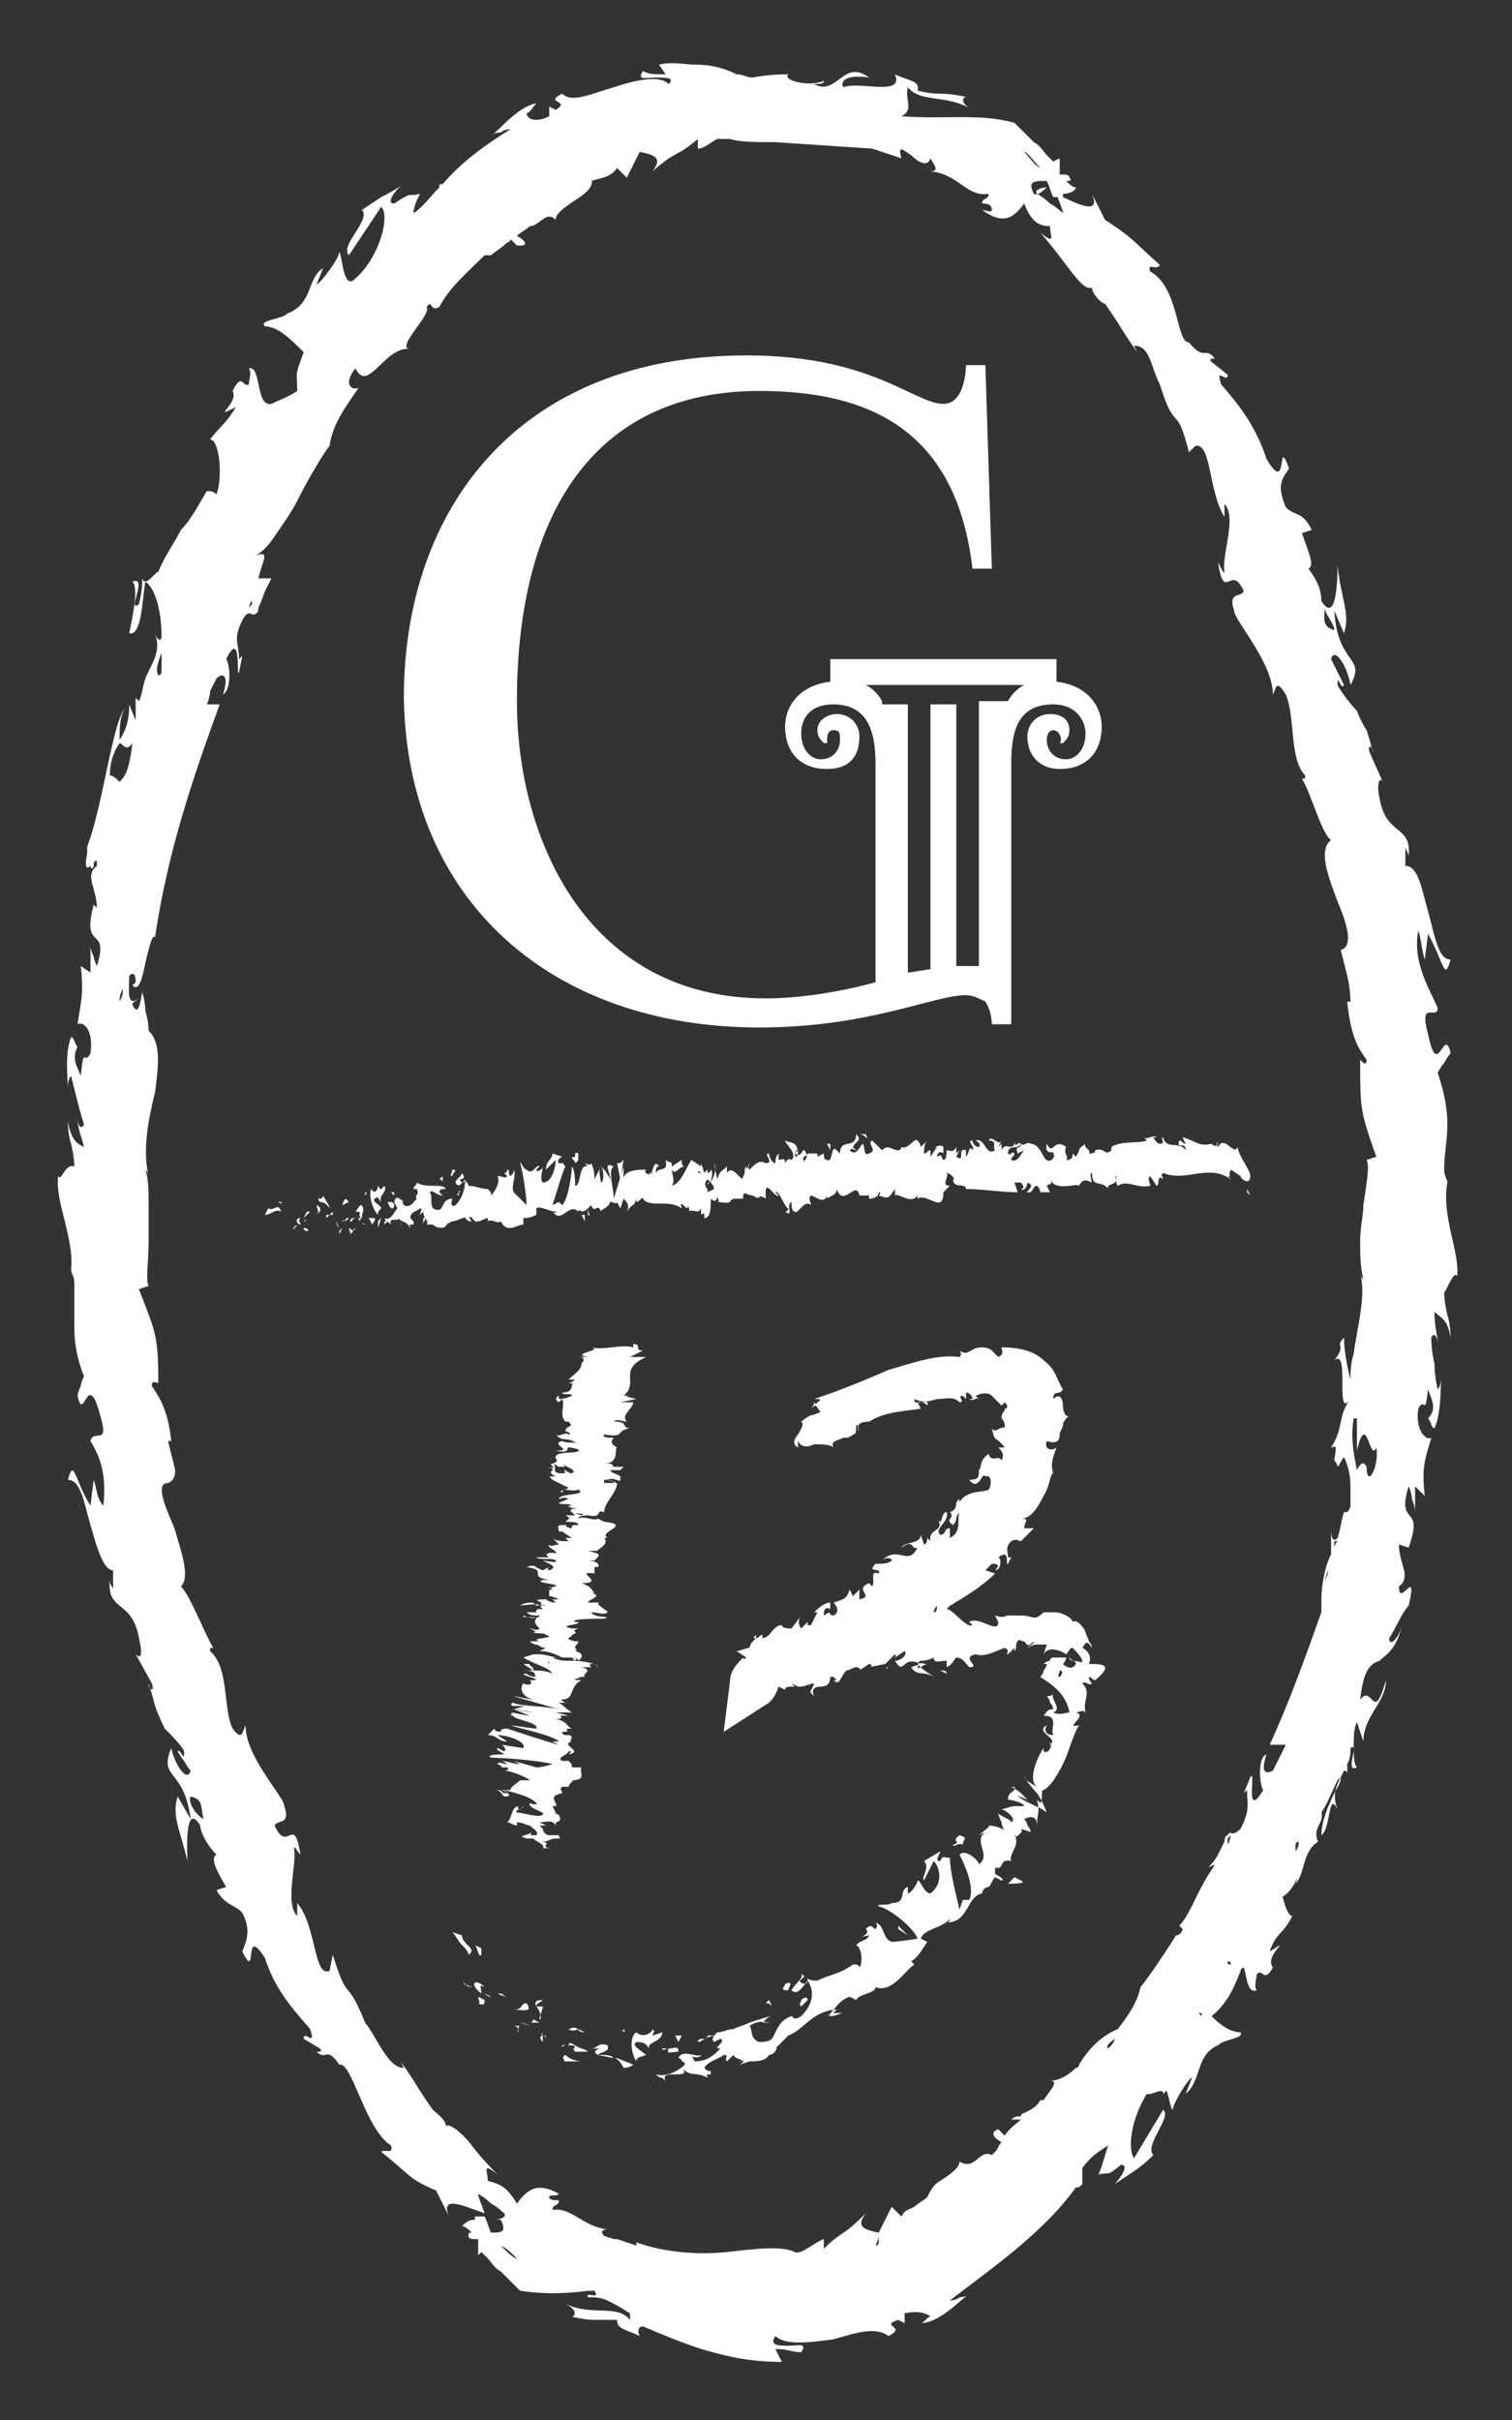 <?xml version="1.0" encoding="utf-8"?>
<!-- Generator: Adobe Illustrator 28.0.0, SVG Export Plug-In . SVG Version: 6.00 Build 0)  -->
<svg version="1.1" id="Layer_1" xmlns="http://www.w3.org/2000/svg" xmlns:xlink="http://www.w3.org/1999/xlink" x="0px" y="0px"
	 viewBox="0 0 46.8 74.9" style="enable-background:new 0 0 46.8 74.9;" xml:space="preserve">
<rect x="0" y="0" width="46.8" height="74.9" fill="#333333" stroke="none"/>
<style type="text/css">
	.st0{fill:#FFFFFF;}
</style>
<g>
	<path class="st0" d="M17.3,56.8C17.3,56.8,17.3,56.8,17.3,56.8L17.3,56.8L17.3,56.8C17.2,56.8,17.2,56.8,17.3,56.8
		c-0.1,0-0.2,0-0.3,0c-0.1,0-0.2-0.1-0.2-0.2l0.3,0l-0.3,0c0,0,0,0-0.1-0.1c0.1,0,0.1,0,0.2,0l-0.2-0.1c0.2,0,0.4-0.1,0.5,0.1l0-0.1
		c0.1,0,0.2-0.1,0.1-0.2c0.1,0-0.2-0.1-0.1-0.1l-0.1-0.2l0.1,0c0.1-0.1-0.3-0.3,0.2-0.4c0-0.1-0.1-0.1,0-0.2l0.2,0
		c0-0.1,0.2-0.2,0.1-0.2c0.5,0,0.2-0.3,0.3-0.4l-0.3,0c0-0.1,0-0.1-0.1-0.2l-0.2,0c-0.2-0.1,0.2-0.2,0.2-0.3c0.1,0,0.1,0,0,0.1
		c0.5-0.1-0.3-0.3,0.1-0.4c-0.1,0,0-0.1,0-0.1c0,0,0,0,0,0c0,0,0,0,0,0c0,0,0.1,0,0.1,0c-0.1,0-0.1,0-0.1,0c0,0,0-0.1-0.1-0.1l0.2,0
		c0,0,0,0,0,0c0.1,0-0.1,0-0.3,0c0,0-0.1,0-0.1-0.1c0.4,0-0.1-0.1,0.3-0.1c-0.2-0.1-0.1-0.2-0.5-0.3c0.1,0,0.1,0,0.1,0
		c0.1,0,0.1-0.1,0-0.1l0.3,0l-0.4-0.1c0.2,0,0.3,0,0.5,0c-0.3-0.2-0.1-0.1-0.4-0.3l0.2,0c0,0-0.2-0.1-0.1-0.1c0.4,0,0.2-0.4,0.6-0.6
		c-0.6,0,0.3-0.1-0.2-0.1c0.1,0,0.2,0,0.3,0c-0.1-0.1,0.3-0.2-0.1-0.3c0.1,0,0.2,0,0.3,0c0,0-0.1-0.1,0-0.1c0.1,0,0.1,0,0.2,0.1
		c0-0.1-0.4-0.2-0.8-0.2c0.2,0,0.2-0.1-0.1-0.1c0.1,0,0.3,0,0.3,0.1c0,0,0.3-0.2-0.1-0.3c0.1,0,0-0.1,0-0.1c0-0.1,0.1-0.1,0.1-0.2
		l-0.1,0c-0.4-0.1-0.1-0.1-0.1-0.2l0,0c0.3-0.1-0.1-0.1,0.2-0.2l-0.2,0c-0.5-0.1,0.3-0.1,0.2-0.2l-0.1,0c-0.2-0.1,0.7-0.1,0.8-0.1
		c0,0,0.1,0,0.1,0c0.3-0.1-0.3,0-0.4-0.2c0.2,0,0.4,0.1,0.5,0c0.1,0-0.5-0.3-0.2-0.3c-0.1,0-0.3,0-0.4,0c0-0.1,0.5-0.2,0.1-0.3
		c0,0,0.1,0,0.1,0c-0.1-0.1-0.1-0.2-0.4-0.3c0.8,0-0.3-0.4,0.4-0.3v-0.2l0.1,0c0.1-0.1-0.1-0.2-0.3-0.2c0.1,0,0.1,0,0.2,0
		c0.2-0.2,0.2-0.2-0.2-0.3l0.3,0c-0.1,0,0.4-0.2,0.2-0.4c0,0,0.1,0,0.1,0c-0.3-0.2,0.8-0.4-0.1-0.5l-0.2-0.1c-0.1,0.1-0.4-0.1-0.6,0
		c0-0.1,0.3-0.1,0.3-0.1l0,0c0.5,0.1,0.2-0.2,0.5-0.1c0-0.3,0.4-0.6,0.4-0.9l-0.4,0l0-0.1c0.1,0,0.3,0,0.3,0.1
		c0.2,0-0.2-0.1-0.2-0.1c0.2-0.1,0.4,0.1,0.4,0l0-0.1l0,0c-0.1-0.1-0.3-0.1-0.3-0.2c0.1,0,0.2,0,0.3,0c0,0,0,0,0,0l0.1-0.1l-0.3,0
		c-0.1-0.1,0-0.1-0.3-0.1c0.5,0,0.3-0.5,0.4-0.5c-0.2-0.1-0.2-0.2-0.1-0.3c-0.1,0-0.4,0-0.3-0.1c0.7,0.1,0.3-0.1,0.8-0.2
		c-0.3,0,0-0.2-0.5-0.2c0.1-0.1,0.3,0,0.4,0c-0.2-0.2,0.2-0.4,0.2-0.6c-0.1,0-0.2,0-0.4,0l0.5-0.1c0,0-0.5-0.1-0.2-0.1
		c-0.1,0-0.2,0-0.2,0c0.5-0.4-0.2-0.8,0.7-1.2c-0.2,0-0.2,0-0.2,0c0,0-0.2,0-0.3,0l0.4-0.2c-0.3,0,0-0.2-0.3-0.2l0,0.1
		c-0.4-0.1-0.9,0.1-1.3,0c0.4,0.1-0.7,0.2-0.1,0.3c-0.1,0-0.2,0-0.3,0c0.2,0,0.2,0.1,0.1,0.2l0,0c0,0.2-0.2,0.3-0.4,0.5l0.2,0
		c0,0-0.1,0.1-0.2,0.1c0.4,0.1,0-0.1,0.4-0.1c-0.5,0-0.1,0.4-0.6,0.4c0,0.1,0.3,0,0.3,0.1l-0.2,0l0.2,0c0,0-0.2,0.1-0.4,0.1
		c0,0,0,0,0-0.1c-0.2,0.1,0,0.2,0,0.2l0.1-0.1c0.1,0.2-0.1,0.5,0.1,0.7l0.1,0c0.2,0.2-0.1,0.1-0.1,0.3l0,0c0.1,0,0.2,0.1,0.1,0.1
		c-0.1-0.1-0.3,0.1-0.4,0c0.2,0.2,0.2,0.1,0.6,0.2l-0.2,0c0.2,0,0.3,0.1,0.3,0.1c-0.1-0.1-0.3,0-0.5-0.1c-0.4,0.1,0.4,0.3-0.2,0.3
		c0.5,0.1,0.3-0.1,0.4-0.1c0.2,0,0.4,0.1,0.3,0.1c0,0.1-0.7,0-0.7,0.2c0,0,0,0,0,0c-0.1,0,0.2,0.1-0.1,0.2c0.3,0.1,0,0.1,0.4,0.1
		l-0.1-0.1c0.1,0.1,0.5,0.2,0.3,0.3c-0.1,0-0.2-0.1-0.2-0.1c-0.1,0,0.1,0.1-0.1,0.1c-0.4,0-0.1-0.2-0.3-0.3c-0.2,0,0.3,0.2-0.2,0.1
		c0.5,0.1-0.1,0.1,0.3,0.3l-0.2,0c0,0,0.1,0.1,0.1,0.1L17.5,46c0.3,0.1-0.3,0.1-0.1,0.2c0-0.2,0.3,0,0.5-0.1
		c0.3,0.2-0.6,0.1-0.6,0.3c0,0,0.2-0.1,0.3,0c-0.1,0-0.2,0.1-0.3,0.1c0,0.1,0.3,0,0.4,0.1c-0.3,0,0.1,0.1,0.2,0.1l-0.2,0
		c-0.2,0.2,0.5,0.1,0.3,0.2l-0.3-0.1l0.1,0.1l-0.3,0c0.2,0.1,0.1,0.1,0,0.2c0.2,0,0.4,0,0.4,0.1c-0.2,0-0.2,0-0.2,0.1
		c-0.1,0-0.3-0.1-0.1-0.1c-0.1,0-0.1,0-0.2,0c-0.2,0-0.1,0.1-0.1,0.2c0,0,0,0,0.1,0l0.3,0.2c-0.1,0-0.2,0-0.2,0c0,0,0.1,0.1,0.1,0.1
		c-0.2,0-0.4,0-0.5-0.1l0.2,0.2c-0.1,0-0.3,0.1-0.3,0c-0.1,0.1,0.3,0.2,0.2,0.3c0,0,0.1,0,0.1,0C17,48,16.8,48.1,17,48.2l-0.4,0
		c0.1,0.1,0.5,0,0.6,0.1c0.1,0.1-0.3,0-0.4,0c0.2,0.1,0.5,0.2,0.2,0.3c-0.1,0,0-0.1,0-0.1l-0.2,0.1c-0.3-0.1-0.2-0.2-0.5-0.1
		c0.7,0.1,0,0.3,0.7,0.4l-0.2,0c0,0,0,0,0,0c-0.3,0.1,0.5,0.1,0.4,0.2c-0.1,0-0.2,0.1-0.2,0l0.1,0.1c0,0-0.1,0-0.1,0l0,0.2l0,0
		c0.1,0,0.3,0.1,0.3,0.1c-0.1,0-0.1,0-0.2,0l0.1,0.1c-0.2,0-0.3-0.1-0.3-0.1c-0.7,0,0.2,0.1-0.3,0.2l-0.1-0.1
		c-0.4,0-0.3,0.1-0.5,0.1c0.1,0,0.7-0.1,0.8,0c-0.1,0-0.1,0,0,0.1c-0.2,0-0.2,0-0.2,0.1l-0.3,0c0.1,0.1,0.2,0.1,0.4,0.1
		c0,0.1-0.3,0.1-0.5,0c-0.1,0.1,0.4,0,0.4,0.1c-0.1,0.1,0,0.2,0.1,0.3c-0.1,0.1-0.2,0-0.3,0l0.2,0.1c0,0-0.1,0-0.1,0
		c0.1,0.1,0.3,0,0.4,0.1c0.4,0.1-0.6,0.1-0.2,0.2c-0.1,0-0.2,0-0.3,0c0.1,0.1,0.2,0.1,0.2,0.1l0,0l0,0c0.1,0,0.1,0.1,0.3,0.1
		l-0.2,0.1c0.3,0,0.5,0.1,0.7,0.2c0.1,0,0.2,0,0.3,0l0.1,0.1c-0.1,0-0.2,0-0.3,0c0,0,0,0,0.1,0c-0.1,0-0.3,0-0.5-0.1
		c0.1,0,0.1,0,0.2,0c-0.2,0-0.4-0.1-0.6-0.1c0,0,0.1,0,0.1,0c-0.1,0-0.1,0-0.1,0c0,0,0,0,0.1,0l-0.4,0l0.1,0l-0.3,0.1
		c0.3,0.2,0.8,0.3,0.9,0.5c-0.2-0.1-0.4-0.1-0.7-0.1c0.3,0-0.1-0.2,0-0.2c0,0-0.2,0-0.2,0l0.3,0.2c-0.3,0-0.2,0-0.3,0
		c0.5,0,0.3,0.2,0.4,0.2c-0.2,0-0.3-0.1-0.3-0.1c-0.4,0,0.6,0.2,0.2,0.2c0,0,0,0-0.1,0c0.1,0.1,0,0.2-0.2,0.1l0,0
		c-0.1,0.1-0.1,0.4,0.3,0.5c-0.1,0-0.5-0.1-0.6-0.1l1.4,0.4c-0.4-0.1-1.3-0.1-1.4-0.2c-0.1,0-0.1,0.1,0,0.1c0.1,0,0.5,0,0.6,0
		c-0.4,0-0.2,0-0.6,0.1c0.1,0,0.6,0.1,0.6,0.1c-0.1,0-0.6-0.1-0.6-0.1l0.5,0.2c-0.1,0-0.5-0.1-0.6-0.1c0.1,0,0,0.1,0,0.1l0.1,0
		c-0.1,0.1,0.8,0.2,0.7,0.4c-0.1,0-0.7-0.1-0.8-0.1c0.3,0.1,1.3,0.3,1.5,0.5l-0.2,0l0.2,0.1c-0.4-0.1-1.3-0.4-1.6-0.5
		c-0.1,0-0.2,0-0.2,0.1c-0.2,0-0.2-0.1-0.2-0.1l-0.2,0.2c0.3,0,0.3,0.2,0.6,0.2l-0.3-0.2c0.3,0,0.9,0.2,0.8,0.4
		c-0.1,0-0.6-0.1-0.7-0.1c0.1,0,0.2,0.2,0.1,0.2l-0.2-0.1c-0.1,0.1,0.4,0.2,0.1,0.2c0,0-0.5,0-0.3,0.1c0.4,0,1.6,0.1,1.9,0.2
		c0,0-0.3,0.1-0.5,0.1l-0.7-0.2c0.2,0.1,0.2,0.1,0.2,0.1c-0.2,0-0.4-0.1-0.6-0.1c0.1,0,0.2,0.1,0.2,0.1c-0.1,0-0.3-0.1-0.3,0
		c0.3,0.1-0.1,0.1,0.3,0.1c0.1,0.1-0.1,0.1-0.1,0.1c0.2,0,0.7,0.2,0.8,0.3c-0.1,0-0.2,0-0.3,0c-0.1,0.1-0.3,0.2-0.3,0.3
		c-0.1,0-0.2,0-0.3,0c0.1,0,0.2,0.1,0.2,0.1c-0.3,0,0-0.1-0.4-0.1c0.2,0,0.2,0.1,0.3,0.2c0.3,0,0.1-0.1,0-0.2c0.4,0.1,0.8,0.2,1,0.4
		c0.1,0.1-0.3,0-0.2,0c-0.1,0.2,0.7,0.3,0.3,0.4c-0.3,0-0.5-0.1-0.7-0.1c-0.1-0.1,0.2-0.1,0.2-0.2l-0.1,0.1c-0.1,0-0.1-0.1,0-0.1
		c-0.3,0-0.2,0.3-0.4,0.5c0.1,0,0.2,0.1,0.3,0.1l0-0.1c0.2,0,0.3,0.1,0.4,0.1c0.1,0.1,0.3,0.2,0.2,0.3l-0.3,0c0.1,0,0.2,0,0.1-0.1
		c0.1,0.1-0.5,0.1-0.1,0.2l0.2,0c0.1,0.1,0.4,0.2,0.3,0.3c0.3,0,0,0,0.3,0c-0.5,0,0.1-0.2-0.4-0.2c0.4,0,0.2-0.1,0.6-0.1
		C17.4,56.9,17.3,56.9,17.3,56.8z M19.9,45.6L19.9,45.6C19.7,45.6,19.8,45.6,19.9,45.6z M16.9,49.7C16.8,49.7,16.7,49.6,16.9,49.7
		C17.1,49.7,16.9,49.7,16.9,49.7z M17,51.5C16.9,51.4,17,51.4,17,51.5C17.1,51.4,17.1,51.4,17,51.5z M16.4,54.8l0.4,0
		c0,0-0.1,0-0.1,0C16.6,54.8,16.5,54.8,16.4,54.8z M17.3,56.4L17.3,56.4C17.4,56.4,17.4,56.4,17.3,56.4z"/>
	<polygon class="st0" points="13.9,59.4 13.9,59.4 14.1,59.5 	"/>
	<path class="st0" d="M14.3,59.9L14.3,59.9L14,59.8c0.1,0.1,0.2,0.3,0.3,0.4c0.1,0.1,0.2,0.2,0.2,0.3C14.8,60.3,14.3,60.2,14.3,59.9
		z"/>
	<path class="st0" d="M14.4,61.4c0,0,0.1,0.1,0.1,0.1C14.6,61.4,14.7,61.6,14.4,61.4C14.4,61.4,14.4,61.4,14.4,61.4z"/>
	<path class="st0" d="M14.4,61.4C14.3,61.3,14.4,61.5,14.4,61.4L14.4,61.4z"/>
	<path class="st0" d="M14.8,62c0.2,0.1,0.2,0,0.2-0.1l-0.2-0.1C14.8,61.9,14.9,62,14.8,62z"/>
	<path class="st0" d="M15.3,61.9l-0.1,0C15.2,61.9,15.2,61.9,15.3,61.9z"/>
	<path class="st0" d="M15.1,61.8c0.1,0,0,0-0.1-0.1l0.2,0.1C15.2,61.8,15.3,61.8,15.1,61.8z"/>
	<path class="st0" d="M15,61.5c-0.3-0.3-0.5-0.1-0.1,0.2C14.9,61.5,14.8,61.4,15,61.5z"/>
	<path class="st0" d="M14.9,60.5l0-0.2l-0.2-0.1C14.8,60.3,14.8,60.6,14.9,60.5z"/>
	<path class="st0" d="M16,62.9c0.1,0,0-0.2,0.1-0.2l-0.2,0C16,62.7,16.1,62.8,16,62.9z"/>
	<path class="st0" d="M16.1,62.6l0.3,0.1C16.2,62.6,16.1,62.6,16.1,62.6z"/>
	<path class="st0" d="M15.4,61.7c-0.1,0-0.2-0.1-0.2-0.1S15.3,61.7,15.4,61.7c0.2,0.1,0.3,0.1,0.3,0.1l-0.1,0
		C15.6,61.7,15.5,61.7,15.4,61.7z"/>
	<path class="st0" d="M16.6,63.4c0,0,0.1,0,0.2,0c0.1,0,0.2,0,0.2,0l-0.1,0L16.6,63.4z"/>
	<path class="st0" d="M17.5,63.6c-0.2,0.1,0.1,0.2-0.1,0.2c0.2,0,0.4,0,0.6,0C17.8,63.8,17.6,63.7,17.5,63.6z"/>
	<path class="st0" d="M16.8,63C16.8,62.9,16.7,62.9,16.8,63c-0.1,0-0.1,0.1,0,0.2L16.8,63z"/>
	<path class="st0" d="M16.8,63L16.8,63c0.1,0,0.1,0,0.1,0.1C16.9,63,16.8,63,16.8,63z"/>
	<path class="st0" d="M16.9,63C16.9,63,17,63.1,16.9,63C17,63.1,16.9,63,16.9,63z"/>
	<path class="st0" d="M16.3,62c-0.2,0-0.1,0.2-0.4,0.2C16.2,62.2,16.5,62.3,16.3,62z"/>
	<path class="st0" d="M16.5,62.5c0,0,0,0.1-0.1,0.1l0.3,0L16.5,62.5z"/>
	<polygon class="st0" points="16.7,62.7 16.8,62.7 16.9,62.7 	"/>
	<path class="st0" d="M17.8,63.5c0.1,0,0.3,0,0.4,0c-0.1-0.1-0.3-0.1-0.4-0.2C17.8,63.4,17.7,63.4,17.8,63.5z"/>
	<path class="st0" d="M18.6,63.8c0,0-0.1-0.1-0.2-0.1C18.5,63.7,18.6,63.8,18.6,63.8z"/>
	<path class="st0" d="M17.6,63.3c0.1,0,0.2,0,0.3,0.1c0,0,0,0,0,0C17.7,63.2,17.6,63.2,17.6,63.3c-0.1,0-0.1,0-0.2,0c0,0,0,0,0,0.1
		c0,0,0,0,0,0c0,0,0,0,0,0l0,0C17.4,63.3,17.5,63.3,17.6,63.3z"/>
	<path class="st0" d="M20.2,62.8c0,0.1-0.3,0.3-0.5,0.1c-0.2,0.1-0.2,0.6,0,0.9c0-0.1,0-0.1,0.3-0.2c-0.1-0.1-0.5-0.3-0.3-0.4
		c0.3,0,0.3,0.1,0.4,0.2c-0.1-0.2,0.4-0.2,0.4-0.5L20.2,63C20.2,62.9,20.3,62.9,20.2,62.8z"/>
	<path class="st0" d="M19.1,63.7c0,0-0.1,0-0.1,0c0.1,0,0.2,0.1,0.3,0.3c0.2,0,0.3-0.1,0.3-0.1L19.1,63.7L19.1,63.7z"/>
	<path class="st0" d="M18.5,63.6c0.1-0.1,0.4-0.1,0.3-0.3c-0.3-0.1-0.3,0.1-0.5,0.1C18.9,63.4,18.2,63.4,18.5,63.6
		c-0.1,0-0.2,0-0.3-0.1C18.3,63.6,18.4,63.6,18.5,63.6L18.5,63.6L18.5,63.6L18.5,63.6C18.4,63.6,18.4,63.6,18.5,63.6
		C18.5,63.6,18.5,63.6,18.5,63.6C18.5,63.6,18.5,63.6,18.5,63.6C18.7,63.6,18.5,63.6,18.5,63.6C18.5,63.6,18.5,63.6,18.5,63.6
		L18.5,63.6l0.5,0.1C18.9,63.6,18.8,63.6,18.5,63.6z"/>
	<path class="st0" d="M16.8,61.9C16.8,61.9,16.8,61.9,16.8,61.9c-0.1,0-0.3,0-0.2,0.2h0c0.1,0.1,0.2,0.4,0.1,0.4
		c0-0.1,0.1-0.3,0.1-0.4c0,0-0.1,0-0.2,0C16.6,62,16.7,62,16.8,61.9C16.8,61.9,16.8,61.9,16.8,61.9C16.8,61.9,16.8,61.9,16.8,61.9z"
		/>
	<path class="st0" d="M17.9,62.8c-0.2-0.1-0.2,0-0.3,0C17.6,62.8,17.7,62.9,17.9,62.8c0,0.1,0.2,0.1,0.2,0.1L17.9,62.8L17.9,62.8z"
		/>
	<path class="st0" d="M27.5,51.6C27.4,51.6,27.4,51.7,27.5,51.6L27.5,51.6z"/>
	<path class="st0" d="M31.4,58.1c-0.1,0.1-0.1,0.1-0.2,0.2c0.2,0,0.6,0,0.4-0.1L31.4,58.1z"/>
	<path class="st0" d="M33.1,51.3L33.1,51.3c0,0.1,0.1,0.1,0.2,0.1C33.2,51.4,33.2,51.4,33.1,51.3z"/>
	<path class="st0" d="M32.5,51.4c0,0-0.1,0.1-0.1,0.1C32.4,51.5,32.5,51.4,32.5,51.4z"/>
	<path class="st0" d="M25.7,62.4c0.2,0,0.3-0.1,0.4-0.1C25.8,62.3,25.6,62.3,25.7,62.4z"/>
	<path class="st0" d="M25.1,43.6c0,0,0.1-0.1,0.1-0.2C25.3,43.5,25.2,43.5,25.1,43.6z"/>
	<path class="st0" d="M31.3,55.4C31.3,55.4,31.3,55.5,31.3,55.4L31.3,55.4L31.3,55.4z"/>
	<path class="st0" d="M31.3,55.5l0.5,0.2c0,0-0.1-0.1-0.2-0.2c-0.1-0.1-0.3-0.2-0.3-0.2C31.5,55.3,31.4,55.4,31.3,55.5z"/>
	<path class="st0" d="M24.8,52.4C24.9,52.4,24.9,52.4,24.8,52.4L24.8,52.4z"/>
	<path class="st0" d="M24.8,52.3L24.8,52.3C24.8,52.3,24.8,52.3,24.8,52.3C24.8,52.3,24.8,52.3,24.8,52.3z"/>
	<path class="st0" d="M24.8,52.3C24.8,52.3,24.8,52.3,24.8,52.3C24.8,52.4,24.8,52.4,24.8,52.3C24.8,52.4,24.8,52.4,24.8,52.3z"/>
	<path class="st0" d="M33.7,51.5c0.1-0.2,0-0.4-0.2-0.5c0.1-0.1,0.1-0.3,0.3,0c0,0,0-0.1-0.1-0.2c0-0.1-0.1-0.2-0.1-0.3
		c-0.1-0.2-0.3-0.4-0.4-0.3c0-0.1-0.2-0.2-0.2-0.2c-0.2-0.1-0.3-0.1-0.4-0.1c-0.1,0-0.2,0-0.4,0l0.1,0c-0.3,0.3-0.3,0.1-0.7,0.1l0,0
		c-0.1,0-0.2,0-0.2,0c-0.1,0-0.1,0-0.1,0c-0.1,0-0.1,0-0.1,0c-0.1,0-0.1,0.1-0.4,0l0.1,0.2c0,0.4-0.6-0.2-0.9,0l0.1,0.1
		c-0.2,0.1-0.6-0.5-0.8-0.5c0,0,0.1-0.1,0.1-0.1c0,0,0,0,0,0c0.5-0.3,1-0.6,1.4-1l-0.3-0.1c0,0,0.1-0.1,0.1-0.1
		c0.1-0.1,0.1-0.1,0.1-0.1c0.1,0,0.3,0,0.1,0.2c0.2,0,0.2-0.4,0.1-0.4c0.4-0.3,0.2,0.3,0.3,0.2l0.1-0.2l-0.1,0
		c0-0.2-0.1-0.3,0.1-0.5c0.2-0.1,0.2,0,0.3,0c0,0,0,0,0.1-0.1l0.3-0.3l-0.3,0c0-0.2,0.2-0.3-0.1-0.3c0.3,0,0.5-0.3,0.7-0.7
		c0.2-0.3,0.2-0.7,0.3-0.7c-0.1-0.3,0-0.5,0.1-0.8c-0.1,0.1-0.4,0.1-0.3-0.2c0.3,0.1,0.4,0,0.4-0.2c0-0.1,0.1-0.2,0.1-0.3
		c0-0.1,0.1-0.2,0.2-0.3c-0.1,0.1-0.2-0.1-0.2-0.3c0-0.2-0.1-0.4-0.3-0.2c0-0.3,0.2-0.1,0.3-0.3c-0.2-0.3-0.2-0.6-0.6-0.9
		c-0.3-0.3-0.8-0.4-1.3-0.4c0,0.1,0.1,0.2-0.1,0.3c0,0-0.1-0.1-0.2-0.2c-0.1-0.1-0.3-0.1-0.3-0.1C30,41.7,30,42,29.7,41.8
		c0,0,0.1,0.1,0,0.2c-0.7-0.1-1.5,0.2-2.2,0.4c-0.7,0.3-1.4,0.6-2.3,0.9c0.3,0,0.2,0,0,0.2c0.1,0,0.1,0.1,0.2,0.2
		c0,0-0.2,0.1-0.3,0.1c-0.2,0.1-0.3,0.2-0.3,0.2c0.1,0.1,0,0.2-0.1,0.4c-0.1,0.1-0.2,0.3,0,0.4c0,0,0-0.2,0-0.2
		c0.1,0.2,0.3,0.2,0.5,0.1c0.2,0,0.5,0,0.6,0.1c-0.1-0.2,0.1-0.2,0.3-0.3c0.1,0,0.2,0,0.3-0.1c0.1,0,0.1-0.1,0.1-0.3
		c0.1,0,0,0.1,0.1,0.2c-0.1-0.2,0-0.3,0.3-0.3l0,0c0.5-0.3,0.9-0.3,1.6-0.4l-0.1-0.2c0.2,0,0.2,0,0.3,0.1c0.1-0.3-0.4,0.1-0.4-0.2
		c0.2,0.1,0.4,0.1,0.7,0c0.3,0,0.5-0.1,0.7,0.1c0.2,0-0.1-0.2,0.1-0.2l0.1,0.1l0-0.2c0.1,0,0.2,0.1,0.2,0.2c0,0-0.1,0-0.1,0
		c0.1,0.1,0.3-0.1,0.3,0c0,0-0.1-0.1-0.1-0.1c0.2-0.1,0.4-0.1,0.5,0c0.1,0.1,0.2,0.2,0.3,0.3l0.1-0.1c0.1,0.1,0.1,0.2,0,0.2
		c0,0.1-0.1,0.1-0.1,0.3l0,0c0.1,0.1,0.1,0.2,0.1,0.3c-0.1-0.1-0.3,0.2-0.4,0c0.1,0.5,0.1,0.2,0.4,0.6l-0.2,0
		c0.1,0.1,0.2,0.2,0.1,0.4c-0.1-0.2-0.3,0.1-0.4-0.2c-0.3,0.2-0.2,0.4-0.3,0.5c0,0.2,0,0.3-0.3,0.3c0.3,0.4,0.4-0.3,0.5-0.1
		c0.2-0.1,0.2,0.3,0.1,0.4c-0.1,0.1-0.7,0-0.9,0.4c0,0,0,0,0-0.1c-0.2,0.1,0,0.3-0.3,0.4c0.2,0.2-0.2,0.2,0.1,0.4
		c0,0,0.1-0.1,0.1-0.2c0-0.1,0.1-0.2,0.1-0.2c-0.1,0.2,0.1,0.6-0.3,0.8c0-0.1,0-0.2,0-0.3c0,0,0,0,0,0c0-0.1,0-0.1,0,0c0,0,0,0,0,0
		c-0.2,0-0.1,0.2-0.3,0.2c-0.2-0.2,0.3-0.4,0.2-0.7c-0.2,0-0.1,0.5-0.3,0.2c0.3,0.4-0.3,0.3-0.2,0.7l-0.1-0.1c0,0,0,0.2-0.1,0.2
		l-0.1-0.3c0,0.3-0.5,0.2-0.6,0.4c0.4-0.3,0.3,0.1,0.5,0c-0.3,0.6-0.6-0.1-1.1,0.4c0.1-0.1,0.3-0.1,0.3,0c-0.1,0.1-0.3,0.1-0.5,0.1
		c-0.3,0.3,0.2,0.1,0.1,0.3c-0.3-0.1-0.1,0.2-0.2,0.4l-0.1-0.1c-0.5,0.2,0.2,0.4-0.3,0.5l0-0.3l-0.2,0.2l-0.1-0.2
		c-0.1,0.3-0.2,0.3-0.5,0.4c0.1,0.1,0.2,0.3,0,0.4c-0.2,0,0-0.2-0.3,0c0-0.1,0-0.3,0.2-0.2c0-0.1,0-0.1,0-0.2
		c-0.2,0-0.4,0.2-0.5,0.3c0,0,0.1,0,0.1,0l-0.2,0.4c0,0-0.1,0-0.1,0c0,0,0-0.1,0-0.1c-0.1,0.1-0.1,0.1-0.2,0.2c0,0,0,0,0,0
		c-0.1-0.1-0.1-0.3,0-0.4l-0.3,0.4c-0.1,0-0.3,0-0.3-0.1c-0.2,0-0.3,0.2-0.4,0.3c-0.1,0.1-0.2,0.1-0.2,0.1l0-0.1
		c-0.1,0-0.1,0.1-0.2,0.1l0-0.1c-0.1,0.1-0.1,0.1,0,0.1c-0.1,0.1-0.2,0.2-0.2,0.3c-0.1,0-0.3,0.1-0.4,0.1l0.3,0.2c0,0,0,0,0,0
		c-0.1,0.1-0.1,0-0.1,0c-0.3,0.3-0.4,0.5-0.4,0.7l-0.2,1.6l1.4-0.9c0.1-0.1,0.2-0.2,0.3-0.5l0.2,0.1c0-0.1,0.1-0.1,0.3-0.1
		c0,0,0,0,0,0c0,0,0.1,0,0.1,0c0,0,0,0-0.1,0c0,0,0,0,0,0c0,0,0,0,0,0c0,0-0.1-0.1-0.1-0.1l0.2,0.1c0,0,0.1,0,0.1,0c0,0,0,0,0,0
		c0,0,0,0,0,0c0.1,0,0.3-0.1,0.4-0.1c-0.1,0.3-0.2,0.2,0,0.4c-0.1-0.2,0-0.3,0.2-0.3c0.2,0,0.3-0.1,0.3-0.3c0,0,0,0,0.1,0l0.1,0.1
		c0,0,0,0-0.1,0c0.2,0.2,0.2-0.1,0.4-0.3c0.1,0,0.2-0.1,0.3-0.1c0.1,0,0.2,0.1,0.1,0.1l0.3-0.2c0.1,0,0.1,0.1,0,0.1l0.5-0.1l0,0
		c0.1-0.1,0.2-0.2,0.3-0.3c0.1,0.1-0.1,0.1,0,0.1l0.3-0.2c0.1,0.1-0.1,0.3-0.3,0.3c0.3,0.5,0.2-0.2,0.8,0.1l-0.3,0.1
		c0.2,0.3,0.4,0.1,0.7,0.3c-0.1-0.1-0.7-0.4-0.4-0.5c0.1,0,0.2,0,0.4-0.1c0,0.2,0.2,0.1,0.4,0.1l0,0.2c0.2-0.1,0.2-0.2,0.3-0.3
		c0.2,0,0.3,0.2,0.4,0.3c0.4,0-0.3-0.3,0.2-0.4c0.3,0.1,0.6-0.1,0.9-0.2c0.2,0.1,0,0.2,0.1,0.2l0.2-0.2c0,0,0,0.1,0,0.1
		c0.1-0.1,0-0.2,0.1-0.3c0-0.1,0.1,0,0.2,0c0.1,0.1,0.1,0.2,0.3,0c0,0.1-0.1,0.1-0.2,0.2c0.2-0.1,0.2-0.1,0.3-0.1c0.1,0,0.1,0,0.3,0
		c0,0-0.1,0.3-0.1,0.3c0.1-0.2,0.4-0.2,0.7,0c0.1-0.1,0.1-0.2,0.2-0.2c0,0,0.3,0.3,0.3,0.4c0,0.1-0.1,0-0.3,0c0,0,0.1,0,0.1,0.1
		c-0.1,0.2-0.3,0.1-0.4,0c0,0,0.1-0.1,0.1-0.2c-0.2,0-0.4,0-0.5,0c0,0,0.1,0,0.1,0c0,0-0.1,0-0.1,0c0,0,0,0,0.1,0c0,0-0.1,0-0.1,0.1
		c-0.1,0-0.2,0.1-0.2,0.1l0.1,0c0,0,0,0.1-0.1,0.2c0,0.1-0.1,0.2-0.1,0.2c0.3,0.2,0.8,0.5,0.9,1.1C33,53,32.8,53.1,32.6,53
		c0.3-0.1-0.1-0.4,0-0.6c0,0.1-0.2,0.1-0.2,0.1c0,0,0.1,0.1,0.1,0.2c0.1,0.1,0.1,0.2,0.1,0.2c-0.2,0-0.2,0.1-0.3,0.2
		c0.5,0,0.2,0.4,0.3,0.6c-0.2,0-0.3-0.1-0.2-0.3c-0.4,0.2,0.4,0.4,0.1,0.6c0-0.1,0-0.1,0-0.1c0.1,0.2-0.1,0.4-0.2,0.3l0-0.1
		c-0.2,0.3-0.5,1-0.2,1.2c0,0-0.4-0.2-0.4-0.3c0,0,0.2,0.3,0.4,0.5c0.2,0.3,0.3,0.6,0.3,0.6c-0.2-0.2-1-0.4-1-0.7
		c-0.1,0.1-0.2,0.1-0.2,0.3c0.1,0,0.5,0.1,0.5,0.2c-0.5,0-0.3,0-0.7,0.1c0.1,0,0.5,0.3,0.3,0.4c0-0.1-0.4-0.2-0.4-0.3
		c0,0,0,0.1,0.1,0.3c0,0.1,0.1,0.3,0.1,0.3c0-0.1-0.3-0.2-0.5-0.2c0.1,0-0.2,0.2-0.3,0.3l0.2-0.1c-0.4,0.3,0.2,0.7-0.2,1
		c0-0.1-0.4-0.5-0.6-0.3c0.1,0.2,0.5,1,0.3,1.4l-0.2,0l-0.1,0.3c-0.1-0.4-0.3-1.2-0.3-1.6c-0.2,0-0.2-0.1-0.3,0.1
		c-0.2,0,0-0.2,0-0.3l-0.5,0.3c0.2,0.2-0.1,0.5,0,0.6l0.3-0.6c0.2,0.2,0.3,0.7-0.1,1c-0.2,0-0.3-0.4-0.4-0.4c0,0.1-0.2,0.4-0.3,0.4
		l0-0.2c-0.3,0.1,0,0.5-0.5,0.5c-0.1,0.1-0.5,0-0.4,0.1c0.4,0.1,1.1,0.7,1.2,1c0,0-0.6,0.1-0.8,0.1c-0.3-0.1-0.2-0.5-0.5-0.6h0
		c0,0,0,0,0,0c0,0,0,0,0,0v0c0,0-0.1,0-0.2,0c0.1,0,0.1,0,0.2,0c0.1,0.1,0,0.2,0,0.2c-0.1,0-0.1-0.2-0.3,0c0.2,0.2-0.4,0.3,0.1,0.2
		c-0.1,0.2-0.2,0.1-0.4,0.3c0.2,0.1,0.2,0.6,0.1,0.7c0-0.1-0.1-0.1-0.2-0.1l0,0c0,0,0,0,0,0c-0.4,0.3-0.7,0.3-1.1,0.5
		c-0.1,0-0.3,0-0.3-0.1c0,0.1,0,0.2-0.1,0.2c-0.4-0.1,0.2-0.2-0.1-0.3c0.1,0.1-0.2,0.3-0.3,0.5c0.2,0.2,0.4-0.2,0.5-0.3
		c0.2,0.3,0.2,0.7-0.2,1.1c-0.3,0.2-0.3-0.1-0.3,0c-0.3,0.1-0.4,0.3-0.5,0.5c-0.1,0.2-0.1,0.3-0.5,0.3c-0.3-0.1-0.2-0.4-0.3-0.5
		c0.3-0.2,0.5-0.1,0.7-0.1l-0.3,0c0.1-0.1,0.2-0.2,0.3-0.2c-0.1,0-0.4,0.1-0.7,0.2c-0.2,0.1-0.3,0.1-0.5,0.2c-0.2,0-0.3,0.1-0.5,0.1
		c-0.1,0.1-0.2,0.2-0.1,0.3l0.2-0.1c0.2,0.1-0.3,0.3,0,0.3c-0.2,0.2-0.4,0.4-0.8,0.4l-0.1-0.2c0,0.1,0.3,0.1,0.3,0
		c-0.1,0.1-0.6-0.2-0.7,0.1c0,0,0.1,0,0.1,0.1c0.1,0,0.1,0.1,0.1,0.1c-0.2,0.2-0.6,0.4-0.9,0.3c0.2,0.2,0.1,0,0.3,0.2
		c-0.1-0.2,0.1-0.2,0.3-0.2c0.2,0,0.4,0,0.2-0.2c0.3,0.3,0.4,0.1,0.8,0.3c0-0.1-0.1-0.1,0.1-0.1c0,0,0-0.1,0-0.1c0,0,0,0,0,0l0,0
		c0,0,0,0,0,0c-0.1,0-0.1,0-0.2-0.1c0.1-0.2,0.5-0.3,0.6-0.4c0.2,0,0,0.1,0.1,0.2c0,0,0,0,0.1-0.1c0,0,0.1-0.1,0.1-0.1
		c0.1,0.2,0.5,0.1,0.2,0.3l0.3-0.1c0.2,0,0.5,0,0.6-0.2c0.2,0,0.3-0.3,0.2-0.2c0,0,0.1-0.1,0.2-0.2c0.1-0.1,0.2-0.2,0.2-0.2l0,0
		c0.5-0.2,0.7-0.7,1.4-0.8c-0.1,0.1-0.1,0.2-0.3,0.2c0.2,0,0.3-0.1,0.4-0.2c0,0-0.1,0-0.1,0c0.1-0.1,0.2-0.3,0.5-0.4l0.2,0.1
		c0.1-0.2,0.6-0.2,0.6-0.4c0.5,0.2,0.9-0.5,1.2-0.7l-0.1-0.1c0.2-0.1,0.3-0.3,0.5-0.6l-0.2-0.1c0.1-0.3,0.6-0.3,0.9-0.6
		c0,0.1-0.1,0.1-0.1,0.1c0.7,0,0.6-0.8,1.1-0.9c0-0.1,0.1-0.2,0.2-0.2c0,0,0,0,0,0c0,0,0,0,0,0c0.1,0,0.1,0,0.2,0
		c-0.1,0-0.1,0-0.2,0c0.1-0.1,0.1-0.2,0.2-0.3l0.2,0.1c0,0,0,0,0,0c0.1,0,0-0.1-0.2-0.2c0-0.1,0-0.1,0-0.2c0.3,0.1,0.1-0.3,0.5-0.2
		c-0.1-0.2,0.3-0.5,0.1-0.8c0,0,0.1,0,0,0.1c0.1-0.1,0.3-0.2,0.2-0.3l0.3,0.1c0,0,0-0.1-0.1-0.2c0-0.1-0.1-0.2-0.1-0.2
		c0.2-0.1,0.4-0.1,0.4,0.2c0-0.5,0.1-0.3,0-0.8l0.1,0.1c0.1-0.1,0-0.4,0.1-0.4c0.2-0.1,0.4-0.4,0.6-0.8c0.2-0.4,0.3-0.9,0.5-1.2
		c-0.5,0.1,0.3-0.3-0.1-0.4c0.1,0,0.2-0.1,0.3,0c-0.1-0.4,0.2-0.6-0.1-0.9c0.1-0.1,0.2,0.1,0.3,0c0,0-0.1-0.1-0.1-0.2
		c0.1,0,0.1,0.1,0.2,0.1C34.5,51.5,34.1,51.5,33.7,51.5z M31.4,47.5L31.4,47.5C31.4,47.4,31.4,47.4,31.4,47.5z M28.4,51.6
		c0.1-0.2,0.1-0.1,0.3-0.1C28.6,51.5,28.4,51.7,28.4,51.6z M28.9,49.9C28.9,49.9,28.9,49.9,28.9,49.9c0-0.1,0.1-0.2,0.1-0.2
		C29,49.8,29,49.9,28.9,49.9z M32.8,51.9c-0.1,0,0-0.1,0-0.2C32.9,51.7,32.9,51.8,32.8,51.9z M23.8,63.3
		C23.8,63.3,23.8,63.3,23.8,63.3C24,63.3,23.9,63.3,23.8,63.3z"/>
	<path class="st0" d="M19.2,62.8L19.2,62.8c0.1,0.1,0.2,0.1,0.1,0C19.3,62.9,19.2,62.8,19.2,62.8z"/>
	<path class="st0" d="M20.7,63.4c-0.1,0.2,0.1,0.1,0.3,0.1C21,63.3,20.9,63.4,20.7,63.4C20.7,63.4,20.7,63.4,20.7,63.4z"/>
	<path class="st0" d="M20.5,63.4c0,0.1,0.1,0,0.2,0C20.6,63.4,20.6,63.4,20.5,63.4z"/>
	<path class="st0" d="M23,63.6c-0.1,0,0,0.2-0.1,0.2C22.9,63.9,23.4,63.3,23,63.6z"/>
	<polygon class="st0" points="21.1,63 20.9,63 21,63.2 	"/>
	<path class="st0" d="M22.2,63l-0.3,0c0,0,0,0.1-0.1,0.1c-0.1,0-0.2,0-0.2,0.1c0,0,0.1,0,0.2-0.1c0,0,0,0,0,0C22,63,22.2,63,22.2,63
		z"/>
	<polygon class="st0" points="21.5,62.9 21.2,62.9 21.3,62.9 	"/>
	<path class="st0" d="M24.8,61.9c0,0.1-0.1,0.1,0,0.2l0.2-0.2C25,61.8,24.9,61.8,24.8,61.9z"/>
	<path class="st0" d="M23.7,62c0.1,0,0.1,0,0.2,0.1l-0.1-0.2L23.7,62z"/>
	<path class="st0" d="M24.3,61.4c0,0.1-0.2,0.2,0.1,0.2C24.4,61.5,24.6,61.3,24.3,61.4z"/>
	<polygon class="st0" points="27.8,59.6 27.8,59.7 28.1,59.9 	"/>
	<path class="st0" d="M29.5,57.1c0,0.1,0.2-0.1,0.3,0c0-0.2,0.2-0.2-0.1-0.3C29.4,57,29.8,57,29.5,57.1z"/>
	<path class="st0" d="M29.3,51.8c0-0.1-0.1-0.1-0.2-0.1L29.3,51.8L29.3,51.8z"/>
	<polygon class="st0" points="8,37.5 8.1,37.4 8,37.5 	"/>
	<path class="st0" d="M8.3,37.4L8.3,37.4l-0.1,0.2c0.2,0,0.3-0.2,0.5-0.1C8.6,37.2,8.5,37.5,8.3,37.4z"/>
	<path class="st0" d="M9.1,38C9.1,38,9.1,38,9.1,38C9.1,38,9.1,38,9.1,38C9.1,37.9,9.3,37.9,9.1,38z"/>
	<path class="st0" d="M9.1,38C9,38,9.2,38.1,9.1,38L9.1,38z"/>
	<path class="st0" d="M9.4,38c0,0.1,0.1,0.1,0.1,0.1C9.6,38.1,9.5,38,9.4,38L9.4,38z"/>
	<path class="st0" d="M9.5,37.8L9.5,37.8C9.5,37.8,9.5,37.8,9.5,37.8z"/>
	<path class="st0" d="M9.4,37.8C9.4,37.8,9.4,37.8,9.4,37.8L9.4,37.8C9.5,37.8,9.5,37.7,9.4,37.8z"/>
	<path class="st0" d="M9.3,37.7c-0.2,0-0.1,0.2,0,0.2C9.3,37.8,9.2,37.8,9.3,37.7z"/>
	<path class="st0" d="M8.6,37.2c0,0,0.2,0.1,0.1,0L8.6,37.2L8.6,37.2z"/>
	<path class="st0" d="M10,37.9c0,0,0.1,0.1,0.1,0.2C10.1,38,10,37.9,10,37.9L10,37.9z"/>
	<path class="st0" d="M10,37.9L10,37.9C10,37.8,10,37.8,10,37.9z"/>
	<polygon class="st0" points="9.4,37.7 9.6,37.5 9.5,37.5 	"/>
	<polygon class="st0" points="10.5,38.2 10.6,38 10.5,38.1 	"/>
	<path class="st0" d="M10.8,38c0,0.1,0.1,0.2,0,0.2c0.1,0,0.1-0.1,0.2-0.2C11,38.1,10.9,38.1,10.8,38z"/>
	<path class="st0" d="M10.4,37.8L10.4,37.8C10.4,37.8,10.3,37.8,10.4,37.8c0,0,0,0.1,0.1,0.2L10.4,37.8
		C10.4,37.8,10.4,37.8,10.4,37.8C10.4,37.8,10.4,37.8,10.4,37.8z"/>
	<path class="st0" d="M9.8,37.6c0.1-0.1,0.2-0.2,0-0.3C9.8,37.4,9.9,37.5,9.8,37.6z"/>
	<path class="st0" d="M10.1,37.6c0,0,0,0.1,0,0.1l0.1-0.1L10.1,37.6z"/>
	<polygon class="st0" points="10.3,37.6 10.3,37.5 10.2,37.6 	"/>
	<path class="st0" d="M10.9,37.8c0-0.1,0.1-0.1,0.2-0.1c-0.1,0-0.1,0-0.2,0C10.8,37.8,10.8,37.8,10.9,37.8z"/>
	<path class="st0" d="M10.8,37.7c-0.1,0-0.1,0-0.1,0.1C10.8,37.7,10.8,37.7,10.8,37.7C10.8,37.7,10.8,37.7,10.8,37.7z"/>
	<path class="st0" d="M11.3,37.9C11.2,37.9,11.2,37.8,11.3,37.9C11.2,37.9,11.3,37.9,11.3,37.9z"/>
	<path class="st0" d="M10.7,37.8C10.7,37.8,10.7,37.8,10.7,37.8C10.7,37.9,10.7,37.9,10.7,37.8z"/>
	<path class="st0" d="M10.6,37.8C10.6,37.8,10.7,37.8,10.6,37.8C10.7,37.8,10.7,37.8,10.6,37.8C10.7,37.7,10.7,37.8,10.6,37.8z"/>
	<path class="st0" d="M11.7,36.7c0,0.1-0.1,0.3-0.2,0.1c-0.1,0.1,0,0.6,0.2,0.8l0,0l0,0c0,0,0,0,0,0c0-0.1,0-0.1,0.1-0.2
		c0-0.1-0.3-0.2-0.2-0.3c0.1-0.1,0.1,0,0.2,0.1c-0.1-0.2,0.2-0.3,0.1-0.5l-0.1,0.1C11.7,36.8,11.8,36.8,11.7,36.7z"/>
	<path class="st0" d="M11.4,37.7L11.4,37.7c0,0,0.1,0.1,0.1,0.2c0.1-0.1,0.1-0.1,0.1-0.2L11.4,37.7L11.4,37.7z"/>
	<path class="st0" d="M11.2,37.7c0-0.2,0.1-0.2,0-0.4c-0.1,0-0.1,0.1-0.2,0.2C11.3,37.5,11,37.6,11.2,37.7c0,0-0.1,0-0.1,0
		C11.1,37.8,11.1,37.8,11.2,37.7L11.2,37.7L11.2,37.7L11.2,37.7C11.1,37.8,11.1,37.8,11.2,37.7C11.2,37.8,11.2,37.8,11.2,37.7
		C11.2,37.8,11.2,37.7,11.2,37.7C11.2,37.8,11.2,37.8,11.2,37.7L11.2,37.7L11.2,37.7l0.2,0C11.3,37.7,11.3,37.7,11.2,37.7z"/>
	<path class="st0" d="M10.2,37.4c0-0.1-0.1-0.2-0.2-0.4c0,0,0,0.1-0.1,0.1c-0.1,0,0-0.1,0-0.1c0,0-0.1,0.1,0,0.2l0,0
		C10.1,37.2,10.2,37.4,10.2,37.4z"/>
	<path class="st0" d="M10.7,37.1L10.7,37.1c-0.1,0.1-0.1,0.2-0.1,0.2l0.2-0.1L10.7,37.1z"/>
	<polygon class="st0" points="11.7,38 11.8,37.7 11.7,37.8 	"/>
	<polygon class="st0" points="11.9,37.9 12,37.8 11.9,37.8 	"/>
	<path class="st0" d="M18.1,37.8l0-0.2c-0.1,0-0.1,0-0.1,0C18.1,37.8,18.2,38,18.1,37.8z"/>
	<path class="st0" d="M21.9,36.7c0,0,0-0.1,0.1-0.1l0,0C21.9,36.6,21.9,36.6,21.9,36.7z"/>
	<path class="st0" d="M27.7,35.4l0-0.2C27.7,35.2,27.7,35.3,27.7,35.4z"/>
	<path class="st0" d="M14.4,37.7c0.1,0.1,0.1,0.1,0.2,0.1C14.5,37.7,14.5,37.5,14.4,37.7z"/>
	<path class="st0" d="M14.8,37.7c0,0-0.1,0-0.2,0C14.7,37.8,14.8,37.9,14.8,37.7C14.8,37.7,14.8,37.7,14.8,37.7z"/>
	<path class="st0" d="M12.9,37.8C12.8,37.8,12.8,37.8,12.9,37.8C12.8,37.9,12.8,37.9,12.9,37.8z"/>
	<path class="st0" d="M12.9,37.8C12.9,37.8,13,37.8,12.9,37.8C13,37.8,12.9,37.8,12.9,37.8C12.9,37.8,12.9,37.8,12.9,37.8z"/>
	<path class="st0" d="M31.5,35.8C31.5,35.8,31.5,35.8,31.5,35.8C31.5,35.8,31.5,35.8,31.5,35.8z"/>
	<path class="st0" d="M19.1,36l0.1,0.5l0.1-0.6C19.2,36,19.2,36,19.1,36z"/>
	<path class="st0" d="M38.7,36.4L38.7,36.4c0-0.2-0.3-0.5-0.4-0.9c-0.1,0.3-0.4-0.4-0.6,0c-0.1-0.1,0-0.1,0-0.2
		c0,0.2-0.1,0.2-0.2,0.1l0,0c-0.4,0.1-0.5-0.1-0.9-0.2l0.1,0.2c-0.1,0-0.1-0.1-0.2-0.1c-0.1,0.3,0.2,0,0.2,0.3
		c-0.2-0.3-0.6,0-0.7-0.4c-0.1,0,0.1,0.2-0.1,0.2l0-0.1l0,0.1c-0.1,0-0.2-0.2-0.2-0.2c0,0,0.1,0,0.1,0c-0.1-0.1-0.3,0.1-0.4,0
		l0.1,0.1c-0.3,0.1-0.8,0-1.1,0.2l0,0.1c-0.2,0.2-0.2-0.1-0.5,0l0,0c0,0.1-0.1,0.1-0.2,0.1c0.1-0.1-0.2-0.2-0.1-0.3
		c-0.3,0.2-0.1,0.1-0.3,0.4l-0.1-0.1c0,0.1,0,0.2-0.2,0.2c0.1-0.1-0.1-0.2,0-0.4c-0.4-0.3-0.4,0.3-0.6-0.1c-0.1,0.4,0.3,0.2,0.2,0.3
		c0.1,0.1-0.1,0.3-0.2,0.2c-0.1,0-0.2-0.5-0.5-0.5c0,0,0,0,0,0c-0.1-0.1-0.2,0.1-0.3,0c0,0.2-0.2,0-0.1,0.3l0.2-0.1
		c-0.1,0.1-0.2,0.4-0.4,0.3c0-0.1,0.1-0.1,0.1-0.2c-0.1-0.1-0.1,0.1-0.2,0c0-0.3,0.3-0.1,0.4-0.3c-0.1-0.1-0.2,0.2-0.2-0.1
		c0,0.4-0.3,0-0.4,0.3l0-0.2c0,0-0.1,0.1-0.1,0.1l0.1-0.2c-0.1,0.2-0.3-0.2-0.4,0c0.3,0,0.1,0.2,0.2,0.3c-0.3,0.2-0.3-0.4-0.6-0.3
		c0,0,0.2,0.1,0.1,0.2c-0.1,0-0.2-0.1-0.2-0.2c-0.2,0,0.1,0.2,0,0.3c-0.1-0.2-0.1,0.1-0.2,0.2l0-0.2c-0.3-0.1,0,0.4-0.3,0.2l0.1-0.2
		l-0.1,0.1l0-0.2c-0.1,0.2-0.2,0.1-0.3,0.1c0,0.1,0,0.3-0.1,0.3c-0.1-0.1,0-0.2-0.2-0.1c0-0.1,0.1-0.2,0.2-0.1c0-0.1,0-0.1,0-0.2
		c-0.1-0.1-0.2,0-0.3,0c0,0,0.1,0,0.1,0l-0.2,0.3c0-0.1,0-0.1,0-0.2c-0.1,0-0.1,0.1-0.2,0.1c0-0.1,0-0.3,0.1-0.4l-0.2,0.2
		c0-0.1-0.1-0.2-0.1-0.2c-0.1-0.1-0.3,0.3-0.5,0.2c0,0,0,0.1-0.1,0.1c-0.2,0-0.3-0.2-0.5,0L27,35.3c-0.2,0.1,0.2,0.3-0.1,0.4
		c-0.2,0.1-0.1-0.2-0.2-0.3c-0.1,0.1-0.2,0.4-0.4,0.2c0.1-0.1,0.1,0,0.2,0l-0.1-0.1c0.1-0.2,0.3-0.2,0.1-0.4c0,0.5-0.5,0.1-0.5,0.6
		l-0.1-0.1c0,0,0,0,0,0c-0.2-0.2-0.1,0.4-0.3,0.3c-0.1,0-0.1-0.1-0.1-0.2l-0.2,0.1c0,0,0-0.1,0-0.1l-0.3,0v0c0,0.1-0.1,0.2-0.1,0.3
		c-0.1-0.1,0-0.1,0-0.1L24.9,36c-0.1-0.1,0-0.3,0.1-0.2c-0.2-0.5-0.1,0.1-0.4-0.1l0.1-0.1c-0.1-0.3-0.2-0.2-0.4-0.3
		c0,0.1,0.4,0.4,0.2,0.6c0,0-0.1-0.1-0.2,0.1c0-0.2-0.1-0.1-0.2-0.1l0-0.2c-0.1,0.1-0.1,0.2-0.1,0.3c-0.1,0-0.2-0.2-0.2-0.3
		c-0.2,0,0.2,0.3-0.1,0.3c-0.2-0.1-0.3,0-0.5,0.2c-0.1-0.1,0-0.1,0-0.2l-0.1,0.2c0,0,0-0.1,0-0.1c-0.1,0.1,0,0.2-0.1,0.3
		c0,0.3-0.3-0.4-0.5-0.1c0-0.1,0-0.1,0-0.2c-0.2,0.2-0.2,0.1-0.3,0.4L22.1,36c0.1,0.2,0,0.4-0.1,0.6c0.1,0.1,0.1,0.2,0.1,0.2
		l-0.2,0.1c0,0,0-0.1,0-0.2c0,0,0,0,0,0.1c-0.1-0.1-0.1-0.2,0-0.3c0,0,0.1,0.1,0.1,0.1c0-0.1,0.1-0.3,0-0.4c0,0,0,0.1-0.1,0.1
		c0,0,0-0.1,0-0.1c0,0,0,0-0.1,0.1l-0.1-0.3l0,0.1l-0.3-0.2c-0.2,0.3-0.3,0.7-0.6,0.8c0.1-0.2,0-0.3,0-0.5c0.1,0.2,0.2-0.1,0.4-0.1
		c-0.1,0-0.1-0.1-0.1-0.2l-0.3,0.2c0-0.2-0.1-0.1-0.2-0.2c0.1,0.4-0.2,0.2-0.3,0.4c0-0.1,0-0.2,0.1-0.2c-0.2-0.3-0.2,0.4-0.3,0.2
		c0,0,0.1,0,0.1,0c-0.1,0.1-0.3,0-0.2-0.1l0,0c-0.2,0-0.7,0-0.7,0.3c0,0,0-0.4,0-0.4l-0.3,1c0-0.3-0.2-0.9,0-1l0,0l0,0c0,0,0,0,0,0
		l0,0c-0.1,0-0.1-0.1-0.2,0c0,0,0.1,0.4,0.1,0.4c-0.2-0.3-0.1-0.2-0.3-0.4c0.1,0.1,0.1,0.5,0,0.5c0-0.1-0.1-0.4,0-0.5l-0.2,0.4
		c0-0.1,0-0.3-0.1-0.5c0,0.1-0.2,0-0.2,0l0.1,0.1c-0.3-0.1-0.2,0.6-0.4,0.6c0-0.1,0-0.5-0.1-0.6c0,0.2-0.1,1-0.3,1.2l-0.1-0.1
		l-0.2,0.1c0.1-0.3,0.3-1,0.4-1.2c-0.1-0.1,0-0.1-0.2-0.1c-0.1-0.1,0.1-0.2,0.1-0.2l-0.3-0.1c0,0.2-0.2,0.2-0.2,0.5l0.3-0.3
		c0,0.2-0.1,0.7-0.4,0.7c-0.1-0.1,0-0.4,0-0.5c0,0.1-0.2,0.2-0.2,0.1l0.1-0.1c-0.1-0.1-0.2,0.3-0.4,0.1c-0.1,0-0.2-0.3-0.2-0.2
		c0.1,0.3,0.2,1.1,0.2,1.3c0,0-0.3-0.3-0.4-0.4c-0.1-0.2,0.1-0.5,0-0.7c0,0.1,0,0.1-0.1,0.2c-0.1-0.1,0-0.2-0.1-0.2
		c0,0.2-0.2,0,0,0.2c-0.1,0.1-0.1,0-0.3,0c0.1,0.2-0.1,0.5-0.2,0.6c0-0.1,0-0.1-0.1-0.2c-0.2,0-0.4-0.1-0.6-0.1
		c0-0.1-0.1-0.1-0.1-0.2c0,0,0,0.1-0.1,0.1c-0.2-0.2,0.2,0,0-0.3c0,0.1-0.2,0.2-0.2,0.3c0.1,0.2,0.2,0,0.3-0.1
		c0,0.3-0.1,0.6-0.3,0.8c-0.2,0.1-0.1-0.2-0.1-0.2c-0.4,0-0.2,0.5-0.6,0.3c-0.1-0.2,0-0.4-0.1-0.5c0.1-0.1,0.2,0.1,0.4,0.1l-0.1-0.1
		c0-0.1,0.1-0.1,0.2-0.1c-0.1-0.2-0.6,0-0.9-0.2c0,0.1-0.1,0.1-0.1,0.2l0.1,0c0.1,0.2-0.1,0.2,0,0.3c-0.1,0.1-0.2,0.3-0.4,0.2
		l-0.1-0.2c0,0,0.1,0.1,0.1,0.1c-0.1,0-0.2-0.3-0.3,0l0.1,0.2c-0.1,0.1-0.2,0.4-0.4,0.3c0.1,0.2,0,0,0.2,0.2c-0.1-0.3,0.4,0,0.2-0.3
		c0.1,0.3,0.2,0.1,0.4,0.4c0-0.1-0.1-0.1,0.1-0.1c0,0,0,0,0-0.1c0,0,0,0,0,0l0,0c0,0,0,0,0,0c0,0-0.1-0.1-0.1-0.1
		c0-0.2,0.2-0.2,0.3-0.3c0.1,0,0,0.1,0,0.2l0.1-0.1c0,0.2,0.2,0.3,0.1,0.4l0.2,0c0.1,0.1,0.2,0.1,0.3,0.1c0.1,0,0.2-0.2,0.1-0.1
		l0.2-0.1l0,0c0.2,0,0.5-0.3,0.8,0c0.1,0,0.2-0.1,0.3-0.1l0,0.1c0.1-0.1,0.3,0.1,0.4,0c0.2,0.4,0.5,0.1,0.7,0.1l0-0.2
		c0.1,0,0.2,0,0.4-0.1l0-0.2c0.1-0.1,0.4,0.1,0.6,0.1c0,0.1-0.1,0-0.1,0c0.3,0.4,0.5-0.3,0.8,0c0-0.1,0.1,0,0.1,0c0,0,0,0,0,0
		c0,0,0,0,0,0c0,0,0.1,0.1,0.1,0.1c0,0-0.1-0.1-0.1-0.1c0,0,0.1,0,0.2-0.1l0,0.2c0,0,0,0,0,0c0.1,0.1,0-0.1,0-0.2
		c0,0,0.1-0.1,0.1-0.1c0.1,0.3,0.2-0.1,0.3,0.2c0-0.1,0.3-0.1,0.3-0.4c0,0,0,0.1,0,0.1c0.1,0,0.2,0.1,0.2,0l0.1,0.2l0.1-0.3
		c0.1,0.1,0.2,0.2,0.1,0.4c0.2-0.3,0.2-0.1,0.3-0.4l0,0.1c0.1,0,0.2-0.2,0.2-0.1c0.2,0.3,0.8,0,1.2,0.3c-0.1-0.4,0.2,0.2,0.2-0.1
		c0,0.1,0.1,0.2,0,0.2c0.2-0.1,0.3,0.1,0.4-0.1c0,0.1,0,0.1,0,0.2c0,0,0.1-0.1,0.1,0c0,0.1,0,0.1,0,0.1c0.2,0,0.2-0.3,0.2-0.6
		c0.1,0.1,0.2,0.1,0.2-0.1c0,0.1,0.1,0.2,0,0.2c0.1,0,0.5,0.1,0.4-0.1c0,0.1,0.1,0,0.1,0c0.2,0,0.2,0,0.3,0l0,0
		c0-0.3,0.1-0.1,0.3-0.1v0c0.3,0.2,0.1-0.1,0.4,0.1l0-0.2c0-0.4,0.3,0.2,0.4,0.1L24,36.9c0.1-0.1,0.3,0.5,0.4,0.5c0,0,0,0.1-0.1,0.1
		c0.3,0.2,0-0.2,0.2-0.3c0,0.1,0,0.3,0.1,0.3c0.1,0.1,0.3-0.4,0.5-0.2c0-0.1-0.1-0.2,0-0.3c0.1,0,0.4,0.3,0.5,0c0,0,0,0,0,0.1
		c0.1-0.1,0.3-0.1,0.3-0.3c0.2,0.6,0.6-0.3,0.7,0.2l0.3,0l0,0.1c0.2,0,0.3-0.1,0.3-0.2c0.1,0,0,0.1,0,0.1c0.3,0.1,0.3,0.1,0.5-0.2
		l0,0.2c0.1-0.1,0.5,0.3,0.7,0c0,0,0,0.1,0,0.1c0.3-0.2,0.8,0.5,0.8-0.2l0.2-0.2c-0.3,0,0-0.3-0.1-0.4c0.1,0,0.3,0.2,0.2,0.2l0,0
		c0,0.3,0.4,0.1,0.4,0.3c0.5,0,1.1,0.1,1.6,0.1l-0.1-0.3l0.2,0c0.1,0.1,0.1,0.2,0,0.2c0.1,0.1,0.2-0.1,0.2-0.2
		c0.3,0.1-0.1,0.3,0,0.3l0.1,0l0,0c0.1-0.1,0.1-0.2,0.2-0.2c0.1,0.1,0.1,0.2,0.1,0.2c0,0,0,0,0.1,0l0.2,0l-0.1-0.2
		c0.1-0.1,0.2,0,0.1-0.2c0.2,0.4,0.8,0.1,0.9,0.2c0.1-0.2,0.2-0.2,0.4-0.1c0,0-0.1-0.3,0-0.3c0,0.5,0.3,0.2,0.5,0.5
		c-0.1-0.2,0.4-0.1,0.2-0.4c0.1,0,0,0.2,0.1,0.3c0.3-0.2,0.6,0.1,1,0c0-0.1-0.1-0.2,0-0.3l0.2,0.3c0.1,0,0-0.4,0.2-0.2
		c0-0.1-0.1-0.1,0-0.2c0.7,0.3,1.4-0.3,2.1,0.2c-0.1-0.1-0.1-0.1,0-0.1c-0.1,0,0-0.2,0-0.2l0.3,0.2C38.4,36.5,38.7,36.7,38.7,36.4z
		 M13.5,37.7C13.5,37.7,13.5,37.7,13.5,37.7C13.6,37.7,13.5,37.7,13.5,37.7z M21.6,36.3c0-0.1,0.1,0,0.1,0
		C21.7,36.3,21.7,36.3,21.6,36.3z M24.6,35.7c0,0,0.1-0.2,0.1-0.1C24.7,35.9,24.6,35.8,24.6,35.7z M32.2,37L32.2,37
		C32.2,36.9,32.2,36.9,32.2,37z"/>
	<path class="st0" d="M12.6,37.2C12.6,37.2,12.6,37.2,12.6,37.2C12.6,37.2,12.6,37.2,12.6,37.2z"/>
	<path class="st0" d="M27.7,35.4C27.7,35.4,27.7,35.4,27.7,35.4L27.7,35.4C27.7,35.4,27.7,35.4,27.7,35.4z"/>
	<path class="st0" d="M12.4,37.9l0.1,0c-0.1,0-0.1,0-0.1-0.1C12.4,37.9,12.4,37.9,12.4,37.9z"/>
	<path class="st0" d="M11.3,36.9C11.3,36.9,11.3,36.9,11.3,36.9l0,0.1C11.3,37,11.4,36.9,11.3,36.9z"/>
	<path class="st0" d="M12.2,37.3c0-0.1-0.1-0.1-0.2-0.1c0,0,0,0,0,0C12.1,37.5,12.2,37.4,12.2,37.3z"/>
	<path class="st0" d="M12,37.3C12,37.3,12,37.3,12,37.3C12,37.4,12,37.3,12,37.3z"/>
	<path class="st0" d="M13.1,37.7c0,0,0,0.2,0,0.1C13,38,13.3,37.6,13.1,37.7z"/>
	<polygon class="st0" points="12.2,36.9 12.1,36.9 12.2,37 	"/>
	<path class="st0" d="M12.6,37c0.1,0,0.2,0,0.2,0L12.6,37C12.6,37,12.6,37,12.6,37z"/>
	<polygon class="st0" points="12.4,36.9 12.3,36.8 12.3,36.8 	"/>
	<path class="st0" d="M14.2,36.9c0,0-0.1,0.1,0,0.1L14.2,36.9C14.3,36.9,14.2,36.8,14.2,36.9z"/>
	<path class="st0" d="M13.7,36.6l0-0.2l-0.1,0.1C13.7,36.5,13.7,36.6,13.7,36.6z"/>
	<path class="st0" d="M14,36.4c0-0.1,0.2-0.2,0-0.2C14,36.3,13.9,36.4,14,36.4z"/>
	<polygon class="st0" points="16.1,36.7 16.1,36.7 16.2,37 	"/>
	<path class="st0" d="M17.9,35.7c-0.2-0.1,0,0.2-0.2,0.1c0,0.1,0.1,0.1,0.1,0.2C17.9,35.9,17.9,36,17.9,35.7z"/>
	<polygon class="st0" points="38.6,36.9 38.7,37 38.6,36.8 	"/>
	<path class="st0" d="M24.3,35.4l-0.1-0.1L24.3,35.4C24.2,35.4,24.3,35.4,24.3,35.4z"/>
	<polygon class="st0" points="25.7,35.6 25.7,35.4 25.6,35.4 	"/>
	<path class="st0" d="M26.8,35.1c0,0-0.1,0-0.2,0C26.8,35.1,26.9,35.4,26.8,35.1z"/>
	<path class="st0" d="M23.5,31.8c3.4,0,5.4-1,6.4-1c0.2,0,0.4,0.1,0.6,0.2c0.2,0.3,0.2,0.7,0.2,0.7h0.6v-8c0-0.9,0.1-1.9,1.3-1.9
		c0.7,0,1,0.5,1,0.9c0,0.5-0.3,0.8-0.6,0.8c-0.4,0-0.6-0.3-0.6-0.6c0-0.2,0.1-0.3,0.2-0.3c0.2,0,0.3,0.3,0.2,0.4l0.1,0
		c0.1-0.1,0.2-0.2,0.2-0.4c0-0.3-0.2-0.5-0.6-0.5c-0.4,0-0.7,0.3-0.7,0.7c0,0.6,0.4,1,1,1c0.9,0,1.3-0.6,1.3-1.3
		c0-0.7-0.5-1.3-1.4-1.4v-0.7h-7v0.7c-0.9,0.1-1.4,0.7-1.4,1.4c0,0.7,0.4,1.3,1.3,1.3c0.7,0,1-0.4,1-1c0-0.4-0.3-0.7-0.7-0.7
		c-0.3,0-0.6,0.2-0.6,0.5c0,0.2,0.1,0.3,0.2,0.4l0.1,0c0-0.2,0-0.4,0.2-0.4c0.2,0,0.2,0.1,0.2,0.3c0,0.3-0.2,0.6-0.6,0.6
		c-0.3,0-0.6-0.3-0.6-0.8c0-0.5,0.3-0.9,1-0.9c1.2,0,1.3,1.1,1.3,1.9v6.7c0,0-1.7,0.5-3.4,0.5c-5.5,0-7.7-4.9-7.7-9.2
		c0-5.8,2.4-9.6,7.5-9.6c3.4,0,6.1,1.2,6.6,5.5h0.6l-0.2-6.3h-0.6c0,0,0,1.2-0.7,1.2c-0.9,0-2.2-1.5-6.1-1.5
		c-7,0-10.6,4.7-10.6,10.6C12.6,27.9,17.1,31.8,23.5,31.8z M27.3,21.7c-0.1-0.2-0.3-0.4-0.5-0.5h4.9c-0.2,0.1-0.4,0.3-0.5,0.5h-0.9
		v8.2l-0.7,0v-8.1h-0.8l0,8.2c-0.1,0-0.6,0.1-0.7,0.1v-8.3H27.3z"/>
	<path class="st0" d="M44.8,36.6c0-0.1-0.1-0.2-0.1-0.4c0-0.5,0.1-0.9,0.1-1.4c0-0.5-0.1-1-0.3-1.6c0,0,0.1-0.2,0.2-0.3
		c0.1-0.2,0.2-0.3,0.2-0.3c-0.2-0.9-0.4,0.9-0.7-0.6c-0.3-1.1,0.3-0.4,0.3-0.8c-0.2-0.5-0.8-1.4-0.6-2.4c0.1,0.3,0.1,0.6,0.2,0.9
		l0.1-0.8c0.5,0.9,0.5,1.5,0.7,0.8c-0.4,0-0.5-0.8-0.7-1.5c-0.2-0.7-0.3-1.4-0.7-1.4c0,0,0-0.1,0-0.3c0-0.1,0-0.3,0-0.3
		c0,0.1,0.1,0.2,0.1,0.3c0.1-1-0.7-0.6-0.9-1.8c-0.1-0.4,0-0.7,0.1-0.5l-0.4-0.9c-0.1-0.3,0.1-0.2,0.1,0c0,0-0.1-0.4-0.2-0.7
		C42.1,22.3,42,22,42,22l0,0c-0.2-0.2-0.5-0.6-0.6-0.8c0-0.4,0.1,0.2,0.2,0c0,0-0.1-0.2-0.2-0.4c-0.1-0.2-0.2-0.4-0.2-0.4
		c0.1-0.4,0.5,0.2,0.6,0.8c0.5-0.9-0.4-0.6-0.5-2.3l0.3,0.7c0.2-0.6-0.1-1.1-0.2-2.1c0,0.2,0,1.9-0.5,1.1c0-0.3-0.1-0.6-0.4-1
		c0.2-0.1,0-0.5-0.2-1.1l0.3-0.1c-0.3-0.6-0.5-0.4-0.8-0.7c-0.3-0.7-0.1-0.9,0.1-1.2c-0.4-1.1,0,0.9-0.7-0.3
		c-0.3-0.9-0.7-1.5-1.4-2.3c-0.2-0.6,0.2,0,0.2-0.3l-0.5-0.4c-0.1-0.1,0-0.1,0.1-0.1c-0.3-0.4-0.3,0.1-0.8-0.5
		c-0.4,0-0.3-1.7-1.2-2.2c-0.1-0.3,0.2,0,0.3-0.2c-1-0.9-0.8-0.8-1.7-1.4c0,0-0.1-0.2-0.2-0.4c-0.1-0.2-0.2-0.4-0.2-0.4
		c0.3,0.7-0.5,0.3-1.1,0c0.1,0.3,0.2,0.5,0.2,0.6c0,0-0.2-0.2-0.4-0.3c-0.2-0.2-0.4-0.3-0.4-0.3c-0.1-0.1,0.1-0.2,0.3-0.2
		C32.1,6.1,32,6,32,6c-0.2-0.4,0-0.4,0.4-0.4c0.1,0.2,0.1,0.3,0.2,0.5c0.1,0,0.1,0,0.2,0c0,0,0.1,0,0.1,0c0,0,0,0,0-0.1
		c0.2,0,0.4-0.1,0.4-0.2c-0.1,0-0.2-0.1-0.3-0.2c0.1,0,0.2,0,0.1-0.1c0-0.1-0.1-0.1-0.3-0.1l0-0.5L32.6,5c0,0-0.1-0.1-0.2-0.2
		c-0.1-0.1-0.2-0.3-0.4-0.4c-0.3-0.3-0.6-0.6-0.6-0.6c-1.1-0.3-2.1-0.1-3.5-0.2c0.4-0.2,0.1-0.5,0.2-0.9c0.4,0.5,1.2,0.2,2,0.7
		c-0.4-0.2-0.3-0.4-0.2-0.4c0,0-0.4-0.1-0.8-0.1c-0.4,0-0.7-0.1-0.7-0.1c0.1-0.3-0.3-0.3-0.7-0.5c0.3,0.7-1.1,0.2-1.6,0.4
		c-0.1-0.2,0.1-0.4,0.8-0.3c-0.8-0.6-1,0.6-1.7,0.2c0.2,0,0.3,0,0.3-0.1c-0.4,0.2-1.3,0-1.1-0.2l0.2,0c-0.4,0-0.8,0-1.3,0.1
		c-0.2,0-0.3-0.1-0.5-0.1C22.4,2.1,22,2,21.5,2c0,0,0,0,0,0c0,0,0,0,0,0c-0.3,0-0.7-0.1-1.1,0l0.2,0.3c-0.4,0-0.5,0-0.7-0.1
		c-0.2,0.3,0.1,0.2,0.4,0.2c0.3,0,0.6,0,0.4,0.2c-0.3-0.3-1.1-0.1-1.7,0.1c-0.7,0.2-1.3,0.5-1.6,0.2c-0.6,0.3,0.3,0.2-0.2,0.5
		l-0.2-0.1l0,0.3c-0.4,0.2-0.7,0.1-0.7-0.1c0.1,0,0.2-0.2,0.3-0.3c-0.6,0.1-1.2,0.9-1.4,1c0,0,0.1-0.1,0.3-0.1
		c0.1-0.1,0.3-0.1,0.3-0.1C15,4.5,14.3,5,13.7,5.7c0,0-0.1,0-0.1,0c0,0,0,0.1,0,0.1c-0.3,0.3-0.5,0.6-0.8,0.8
		C12.8,6.4,12.9,6.2,13,6c-0.4,0.1-0.2-0.1-0.8,0.3c-0.3,0,0.1-0.5,0.3-0.6c0,0-0.3,0.2-0.7,0.4c-0.3,0.2-0.6,0.4-0.6,0.4
		c0.3,0.3-0.7,1.1-0.4,1.4l1-1.5c0.3,0.3-0.1,1.7-0.9,2.3c-0.3,0.1-0.3-0.8-0.4-0.9c0,0.2-0.6,1-0.7,1L10,8.3
		C9.5,8.6,9.7,9.4,8.9,9.7c-0.2,0.2-0.9,0.2-0.7,0.4c0.4,0,0.8,0.4,1.2,0.8c-0.3,0.8-0.2,0.6-0.2,1.2c-0.3,0.2-0.6,0.3-0.8,0.4
		c-0.5,0.1-0.3-1.2-0.7-1.1c0.1,0.1,0,0.4,0,0.5c-0.2,0.1-0.2-0.4-0.5,0.2c0.2,0.4-0.7,0.9,0.1,0.5c-0.3,0.5-0.4,0.5-0.8,1
		c0.3,0,0.4,1.2,0.2,1.7c-0.1-0.1-0.2-0.1-0.3-0.1c-0.3,0.5-0.5,0.9-0.8,1.2c-0.2,0.4-0.5,0.8-0.7,1.3c-0.1,0-0.4,0.5-0.5,0.2
		c0,0.2,0,0.4-0.1,0.8C3.9,19,4.6,17.8,4.1,18c0.2,0.2,0,1.1-0.1,1.6c0.4,0.1,0.4-1.1,0.5-1.6C4.8,18.2,5,18.9,5,19.7
		c0,0.1-0.1,0.2-0.2-0.1C5,20.2,4.7,20.5,4.5,21c0,0,0,0,0,0c-0.1,0.3-0.1,0.5-0.2,0.7l-0.1-0.1c0,0.1,0,0.5,0,0.7L4,21.8
		c0,0.5-0.1,0.8-0.3,1.1c0-0.3,0-0.8,0.2-1c-0.4,0.3-0.7,3-1.2,4.3c0,0.1,0,0.1,0,0.2c-0.1,0.5,0,0.5,0.1,0.4c0,0.1,0.1,0.1,0.1,0
		c0,0,0-0.1,0-0.1c0.1-0.1,0.1-0.1,0.1,0.1c-0.4,0.3,0,0.7,0,1.3L2.9,28c-0.4,1.5,0.5,0.6,0.1,1.9c0,0-0.1-0.2-0.1-0.3
		c-0.1-0.2-0.1-0.3-0.1-0.3s0,0.2,0,0.4c0,0.2,0,0.4,0,0.4l-0.3-0.2c0.1,0.9,0,1.1-0.1,1.8c0.2-0.1,0.5,0.2,0.4,0.9
		c-0.2,0.4-0.2-0.3-0.3,0.7c-0.1-0.3-0.3-0.5-0.1-0.9c-0.1-0.1-0.1-0.3-0.2-0.3c-0.2,0.5-0.1,1.3-0.1,1.6c0-0.1,0-0.3,0.1-0.4
		c0,0,0.1,0.4,0.2,0.8c0.1,0.4,0.2,0.7,0.2,0.7c-0.1,0.2-0.2,0-0.2-0.2c0,0.3,0.1,0.5,0.2,0.9c-0.2-0.1-0.4-0.2-0.5-0.8
		c0,0,0,0.4,0.1,0.7c0.1,0.4,0.1,0.7,0.1,0.7C2,36,1.9,36.6,1.8,36.4c-0.1,0.8,0.5,1.9,0.4,2.9c0,0.1,0.1,0.2,0.1,0.4
		c0,0.5,0,0.9,0,1.4c0,0.5,0.1,1,0.3,1.5c0,0-0.1,0.2-0.1,0.3c-0.1,0.2-0.1,0.3-0.1,0.3c0.2,0.9,0.3-0.9,0.7,0.6
		c0.3,1-0.2,0.4-0.3,0.8c0.3,0.5,0.5,1,0.4,2C3,46.4,3,46.1,2.9,45.8l-0.1,0.8c-0.5-0.8-0.5-1.5-0.7-0.8c0.4,0,0.5,0.7,0.7,1.4
		c0.2,0.7,0.4,1.4,0.7,1.4c0,0,0,0.1,0,0.3c0,0.1,0,0.3,0,0.3c0-0.1-0.1-0.1-0.1-0.3c-0.1,1,0.7,0.6,0.9,1.8
		c0.1,0.4,0.1,0.7-0.1,0.5l0.5,0.9c0.1,0.3-0.1,0.2-0.1,0c0,0,0.1,0.3,0.2,0.7c0.1,0.3,0.3,0.7,0.3,0.7l0,0c0.2,0.2,0.5,0.5,0.6,0.7
		c0,0.4-0.1-0.1-0.2,0c0,0,0.1,0.2,0.2,0.3c0.1,0.2,0.2,0.3,0.2,0.3c-0.1,0.4-0.5-0.2-0.6-0.7c-0.4,1,0.4,0.6,0.6,2.2l-0.4-0.7
		c-0.2,0.6,0.1,1.1,0.3,2c0-0.2-0.1-1.9,0.4-1.1c0,0.2,0.2,0.6,0.5,0.9c-0.2,0.1,0,0.5,0.3,1l-0.3,0.1c0.3,0.5,0.5,0.4,0.8,0.7
		c0.3,0.6,0.1,0.9,0,1.2c0.5,1,0-0.9,0.7,0.2c0.3,0.9,0.7,1.4,1.4,2.2c0.2,0.6-0.2,0-0.2,0.3l0.5,0.3c0.1,0.1,0,0.1-0.1,0.1
		c0.3,0.3,0.3-0.2,0.7,0.4c0.4-0.1,0.8,2,1.6,2.5c0.1,0.3-0.2,0.1-0.3,0.2c1,0.8,0.8,0.8,1.7,1.2c0,0,0.1,0.2,0.2,0.4
		c0.1,0.2,0.2,0.4,0.2,0.4c-0.3-0.7,0.5-0.3,1.1-0.1c-0.1-0.3-0.2-0.5-0.2-0.6c0,0,0.2,0.1,0.4,0.3c0.2,0.1,0.4,0.3,0.4,0.3
		c0.1,0.1-0.1,0.2-0.3,0.2c0.1,0,0.1,0,0.2,0c0.2,0.4,0,0.4-0.3,0.4c-0.1-0.2-0.1-0.3-0.2-0.5c-0.1,0-0.1,0-0.2,0c0,0-0.1,0-0.1,0
		c0,0,0,0,0,0.1c-0.2,0-0.3,0.1-0.4,0.2c0.1,0,0.2,0.1,0.3,0.2c-0.1,0-0.1,0-0.1,0.1c0,0.1,0.1,0.1,0.3,0.1l0,0.5l0.1-0.1
		c0,0,0.1,0.1,0.2,0.2c0.1,0.1,0.2,0.3,0.4,0.4c0.3,0.3,0.6,0.6,0.6,0.6c0.7,0.1,1.3,0.1,2.1,0c0.1,0,0.1,0,0.2,0
		c0.2,0.3-0.3,0-0.2,0.2c0.2,0,0.4,0,0.6,0.1c0.2,0.1,0.4,0.2,0.7,0.4c0,0,0,0,0,0.1l0,0c0,0,0,0,0,0c0,0,0,0,0,0.1
		c-0.4-0.5-1.2-0.1-2-0.5c0.4,0.2,0.3,0.4,0.2,0.4c0,0,0.4,0.1,0.7,0.1c0.4,0,0.7,0,0.7,0c0,0.3,0.3,0.3,0.7,0.5
		c-0.1-0.2,0-0.3,0.1-0.3c0.7,0.3,1.2,0.5,1.8,0.7c0.7,0.2,1.4,0.4,2.5,0.4L24,72.7c0.4,0,0.5,0.1,0.8,0.1c0.2-0.3-0.1-0.2-0.4-0.2
		c-0.3,0-0.6,0-0.4-0.3c0.3,0.3,1.1,0.2,1.8,0.1c0.7-0.2,1.3-0.4,1.7-0.1c0.6-0.3-0.3-0.3,0.3-0.5l0.2,0.1l0-0.3
		c0.4-0.1,0.7,0,0.8,0.1c-0.1,0-0.2,0.2-0.3,0.2c0.6,0,1.3-0.8,1.5-0.9c0,0-0.1,0.1-0.3,0.1c-0.1,0.1-0.3,0.1-0.3,0.1
		c1.3-1,2.9-2.1,3.9-3.5c0.1,0,0.1,0,0.2-0.1c0-0.1,0-0.3,0-0.5c0.3-0.4,0.5-0.5,0.8-0.7c-0.1,0.3-0.2,0.7-0.3,0.9
		c0.4-0.1,0.2,0.1,0.7-0.3c0.3,0-0.1,0.5-0.2,0.6c0,0,0.3-0.2,0.6-0.4c0.3-0.2,0.6-0.5,0.6-0.5c-0.3-0.3,0.6-1.2,0.3-1.4l-0.9,1.5
		c-0.2-0.3-0.1-1.2,0.4-2c0.1,0.1,0.6-0.3,0.5,0.1c0-0.1,0.1-0.2,0.1-0.2c0.1,0.2,0.1,0.5,0.2,0.6c0-0.2,0.5-1,0.6-1l-0.2,0.5
		c0.5-0.4,0.3-1.2,1-1.5c0.2-0.2,0.8-0.2,0.7-0.4c-0.3,0-0.6-0.2-0.9-0.5c0.5-0.4,0.7-0.9,0.9-1.4c0,0,0-0.1,0.1-0.1
		c0.1,0.3,0.1,0.8,0.4,0.7c-0.1-0.1,0-0.4,0-0.5c0.2-0.2,0.2,0.3,0.5-0.2c-0.3-0.4,0.7-1-0.1-0.5c0.2-0.6,0.4-0.5,0.7-1.1
		c-0.1,0-0.2-0.2-0.3-0.6c0.2-0.1,0.4-0.4,0.5-0.7c-0.1,0.1,0,0.1-0.1,0.3c0.3-0.3,0.2-1,0.7-1.3c-0.2-0.4,0.2-0.6,0.1-0.9
		c0.2-0.3,0.3-0.6,0.5-1c0,0,0.1-0.1,0.1-0.1c0,0.2-0.1,0.3-0.2,0.5c-0.2,0.4-0.4,0.9-0.4,1.3c0.3-0.2,0.2-1.4,0.5-0.8
		c-0.2-0.5,0-0.8,0.2-1.2c0,0,0.1,0,0.1,0.1c0-0.1,0-0.2,0-0.3c0.1-0.2,0.1-0.3,0.1-0.5c0.3-0.2-0.2,0.8,0.2,0.6
		c-0.1-0.1-0.1-0.4-0.1-0.7l0,0c0-0.2,0-0.5,0.1-0.7l0.2,0.6c0-0.8,0.7-1.2,0.7-1.9c-0.4,1.4-0.4,0.1-0.8,0.6
		c0.1-0.9,0.3-1.1,0.6-1.2c0.2-0.2,0.5-0.3,0.7-1.1C43.3,50.7,43,51,43,50.7c0.2-0.3,0.4-0.8,0.6-1c0.3-1.3-0.3,0.1-0.3-0.6
		c0.4-0.3,0-0.7,0-1.3l0.3,0.1c0.5-1.4-0.4-0.6,0-1.9c0,0,0.1,0.2,0.1,0.4c0.1,0.2,0.1,0.4,0.1,0.4s0-0.2,0-0.4c0-0.2,0-0.4,0-0.4
		l0.3,0.3c-0.1-0.9,0-1.1,0.2-1.8c-0.2,0.1-0.5-0.3-0.4-0.9c0.2-0.4,0.2,0.3,0.3-0.6c0.1,0.3,0.3,0.6,0,0.9c0.1,0.1,0.1,0.3,0.2,0.3
		c0.2-0.4,0.2-1.3,0.2-1.6c0,0.1,0,0.3-0.1,0.4c0,0-0.1-0.4-0.1-0.8c-0.1-0.4-0.1-0.8-0.1-0.8c0.1-0.2,0.2,0,0.2,0.2
		c0-0.3-0.1-0.5-0.1-1c0.2,0.2,0.4,0.2,0.5,0.8c0,0,0-0.4-0.1-0.7c-0.1-0.4-0.1-0.7-0.1-0.7c0.1-0.1,0.3-0.7,0.4-0.5
		C45.2,38.8,44.6,37.6,44.8,36.6z M41.3,19.5c-0.4-0.1-0.3-0.4-0.3-0.7C41,19,41.3,19.3,41.3,19.5z M32.2,5.2
		c-0.2-0.1-0.3-0.3-0.5-0.5C31.8,4.7,32,5,32.2,5.2z M20,4.6C20,4.6,20,4.6,20,4.6C20,4.6,20,4.6,20,4.6C20,4.6,20,4.6,20,4.6z
		 M7.8,18.7l-0.1,0.1C7.8,18.5,7.8,18.6,7.8,18.7z M5,20.2c0,0.2,0,0.3,0,0.5c0,0.1,0,0.2-0.1,0.2C4.8,20.7,4.9,20.5,5,20.2z
		 M3.7,31c0-0.1,0-0.2,0.1-0.4C3.8,30.8,3.8,30.8,3.7,31C3.8,30.9,3.8,30.9,3.7,31z M3.7,24.2C3.6,24.1,3.5,24,3.4,24
		c0-0.4,0.1-0.7,0.3-1c0.1,0,0.2,0.3,0.4,0C4,23.8,3.9,24,3.7,24.2z M5.9,55.6c0.4,0.1,0.3,0.3,0.4,0.7C6.1,56.2,5.8,55.8,5.9,55.6z
		 M15.5,69.5c0.2,0.1,0.3,0.2,0.5,0.4C15.9,69.9,15.7,69.7,15.5,69.5z M27.1,69.5c0.1-0.2,0.1-0.3,0.1-0.3c0,0.1,0,0.1,0,0.2
		C27.2,69.5,27.1,69.5,27.1,69.5z M34.3,63.4C34.3,63.4,34.3,63.4,34.3,63.4c-0.1-0.1,0.1-0.2,0.2-0.3
		C34.5,63.2,34.4,63.3,34.3,63.4z M36.9,62.1C36.9,62.1,36.9,62.1,36.9,62.1C36.9,62.1,36.9,62.1,36.9,62.1
		C36.9,62.1,36.9,62.1,36.9,62.1z M37.1,62.3c0.1,0,0.1,0,0.1,0.1C37.2,62.4,37.2,62.4,37.1,62.3z M38,60.7c0,0,0.1,0,0.1,0.1
		C38,60.8,38,60.8,38,60.7z M38,56.9l0.1-0.1C38,57.2,38,57.1,38,56.9z M38.1,60.8C38.1,60.8,38.1,60.8,38.1,60.8
		C38.1,60.9,38.1,60.9,38.1,60.8z M40.1,57.3c0-0.1,0-0.1,0-0.2c0,0,0-0.1,0.1-0.1C40.2,57.2,40.1,57.3,40.1,57.3z M41.1,48.6
		c0,0,0,0.1,0,0.1C41,49,41,48.9,41.1,48.6C41.1,48.6,41.1,48.6,41.1,48.6z M41.3,47.9c0-0.1,0-0.1,0-0.2c0,0,0.1,0,0.1,0
		C41.3,47.8,41.3,47.9,41.3,47.9z M41.9,41.9c-0.1,0.3-0.1,0.6-0.1,0.8c-0.1-0.4-0.2-0.9-0.2-1.3c-0.3,0.3,0.1,0.2-0.3,0.7
		c0.5-0.4,0,1.9,0.5,1.2c-0.4,0.5-0.2,0.9-0.6,1.5c0.1,0,0.2-0.2,0.1,0.4c0,0,0.1,0.1,0.1,0.2c0,0,0,0,0,0l0,0c0,0,0,0,0,0
		c0.1-0.1,0.1-0.2,0.2-0.3c0.1,0.2,0.2,0.5,0.2,0.9c0,0.2,0,0.4,0,0.6c0,0.1-0.1,0.2-0.1,0.2c0,0-0.1,0-0.1,0l0,0
		c-0.1,0.3-0.1,0.5-0.2,0.8c-0.1,0.1-0.2,0.1-0.2-0.3c0,0,0,0.2,0,0.4c0,0.2,0,0.4,0,0.4c-0.2,0.4-0.3,1-0.3,1.4c0,0.1,0,0.3,0,0.4
		c-0.5,1.4-1,2.8-1.6,4.1l0.5,0c0,0-0.1,0.2-0.2,0.4c-0.1,0.2-0.2,0.4-0.2,0.4c-0.2,0.1-0.4,0.1-0.2-0.5c-0.3,0.1-0.2,1-0.1,1.1
		c-0.6,1-0.2-0.7-0.4-0.4l-0.2,0.5l0.1-0.1c0,0.5,0.1,0.6-0.2,1.2c-0.3,0.3-0.3,0-0.4,0.2c0,0-0.1,0-0.1,0.2c0,0-0.1,0.2-0.2,0.4
		c-0.1,0.2-0.3,0.4-0.3,0.4l0.2-0.1c-0.1,0.2-0.2,0.3-0.3,0.5c-0.3,0.5-0.5,1.1-0.8,1.4l0.1,0.1c0,0.1-0.1,0.2-0.2,0.2
		c-0.5,0.8-1,1.5-1.1,1.6c-0.1,0.5-0.4,0.9-0.7,1.3c-0.5,0.2-0.9,0.6-1.2,1.1c0,0,0,0.1-0.1,0.1c-0.2,0.2-0.5,0.4-0.8,0.4
		c0.3,0,0,0.3-0.2,0.6c0,0,0,0-0.1,0c-0.1,0.2-0.3,0.3-0.5,0.4c0,0,0,0,0,0c0,0-0.1,0-0.1,0.1c-0.1,0-0.2,0-0.3,0.1
		c0.1,0,0.2,0,0.3,0c-0.1,0.1-0.4,0.3-0.5,0.5l-0.2-0.2c0,0,0,0,0,0c-0.3,0.1-0.1,0.3,0.1,0.4c-0.1,0.1-0.1,0.2-0.2,0.3
		c0,0-0.1,0.1-0.1,0.1c-0.4-0.2-0.5,0.5-1,0.2c0,0.2-0.3,0.4-0.6,0.6c-0.2,0.1-0.3,0.3-0.4,0.5c-0.1,0.1-0.3,0.2-0.4,0.3
		c-0.2,0.1-0.3,0.1-0.4,0.3l-0.3-0.3c0,0-0.1,0.2-0.2,0.4c-0.1,0.2-0.2,0.4-0.2,0.4c-0.5-0.1-0.7-0.2-0.4-0.6
		c-0.8,0.8-0.7,0.5-1.3,1.1l0-0.3c-0.3,0.1-0.7,0.5-0.9,0.4c-0.4-0.2-1.2-0.1-2.1,0c-0.9,0.1-2,0-2.8-0.3c0,0.1,0,0.1,0,0.1
		l-0.6-0.2c0,0-0.1,0-0.1,0l-0.3-0.1c-0.1-0.1-0.1-0.2,0.1-0.2c-0.8-0.1-1.1-0.7-1.7-0.6c0-0.2,0.2-0.1,0.2-0.3
		c-0.1,0-0.3,0-0.3-0.1c0-0.1,0.2,0,0.3-0.1c-0.7-0.4-1-0.1-1.3,0.3c-0.3-0.5-0.5-0.6-0.9-0.7c0-0.3-0.2-0.6,0.3-0.2
		c-0.1-0.1-0.5-0.5-0.8-0.9c-0.3-0.4-0.7-0.7-0.8-0.6c0-0.2-0.3-0.4-0.4-0.5c-0.5-0.7-0.5-0.8-1-1.5l0.1,0.2c-0.5,0-0.8-0.9-1.2-1.4
		l0,0c-0.6-1.5-0.5-0.5-1-2.1L10.2,61c-0.5,0.2-0.4-1.4-1-2.1l0,0.4c-0.4-0.4,0-1.6-0.1-2.1c0-0.1,0.1,0.1,0.2,0.2
		c-0.2-1.3-0.4,0-0.8-0.9c0.1-0.2,0.5,0,0.3-0.6c0-0.3-1.2-1.5-1.2-2.5c-0.1,0.2-0.1,0.5-0.4,0.1c-0.3-0.6-0.1-1.9-0.7-2.4
		c0-0.1,0-0.1,0.1-0.1c-0.3-0.5-0.7-1.6-1-1.9c0.3-0.3,0-1.1-0.2-1.8c-0.3-0.7-0.6-1.4-0.2-1.4c0,0,0.3-0.1,0.2-0.5
		c-0.1-0.4-0.2-0.8-0.2-0.8l0.1,0c-0.1-1-0.4-1.4-0.6-1.7c0-0.2,0.1-0.1,0.2-0.1c0-1.5-0.1-1.6-0.6-2.9l0.3-0.1
		c-0.1-0.2,0-0.7,0-1.4c0-0.3,0-0.7,0-1.1c0-0.4,0-0.8-0.1-1.1c0,0,0.1,0.1,0.1,0.2c-0.2-0.8,0-1.8,0.2-2.6c0.1-0.8,0.2-1.5-0.2-1.9
		c0,0,0-0.3-0.1-0.6c0-0.3-0.1-0.6-0.1-0.6c-0.1,0.7-0.2,0.6-0.3,0.4c0-0.1,0.1-0.1,0.2-0.2C3.9,31.2,4,30.6,4,30.2
		c0.1-0.1,0.2-0.1,0.2,0.2l-0.1,0.1c0.2,0.2,0.3-0.2,0.4-0.7c0.1-0.4,0.2-0.9,0.3-0.8c0.4-2.7,1.2-5,2-7.2l-0.4,0
		c0,0,0.1-0.2,0.1-0.4C6.6,21.2,6.7,21,6.7,21c0.2-0.2,0.4-0.1,0.2,0.5c0.3-0.2,0.2-1,0.1-1.1c0.5-1,0.3,0.7,0.4,0.4l0.1-0.5
		l-0.1,0.1c0-0.5-0.2-0.6,0.1-1.2c0.2-0.4,0.3-0.1,0.4-0.2c0,0,0.1,0,0.1-0.2c0,0,0.1-0.2,0.2-0.5c0.1-0.2,0.2-0.4,0.2-0.4L8,17.9
		c0.1-0.5,0.4-0.9-0.1-0.7c0.2-0.1,0.4-0.3,0.6-0.6c0.2-0.3,0.5-0.7,0.7-1.1c0.4-0.8,0.9-1.6,1-1.7c0.1-0.7,0.5-1.2,0.9-1.8
		c-0.2,0.1-0.5-0.1-0.1-0.6c0.4,0.8,0.9-0.7,1.7-0.6c-0.5,0,0.7-1.1,0.5-1.3c0,0,0.1-0.1,0.1-0.1c0.1,0.1,0.1,0.2,0.3,0.1
		c0.3-0.6,0.9-1.1,1.4-1.6c0,0,0,0,0,0c0,0,0,0,0,0c0,0,0.1,0,0.1,0c0.1,0,0.2,0,0.4,0c-0.1,0-0.2,0-0.3,0c0.1-0.1,0.3-0.2,0.5-0.4
		c0,0,0.1,0,0.1-0.1L16,7.6c0,0,0,0,0.1,0c0.3,0,0.1-0.2-0.1-0.3c0.1-0.1,0.3-0.2,0.4-0.3c0.3,0,0.5-0.5,0.8-0.2
		c0-0.2,0.3-0.4,0.6-0.6c0.3-0.2,0.6-0.4,0.5-0.7c0,0.1,0.1,0.1,0,0.1c0.3-0.1,0.6-0.1,0.8-0.4l0.3,0.3c0,0,0.1-0.2,0.2-0.4
		c0.1-0.2,0.2-0.4,0.2-0.4c0.5,0.1,0.7,0.2,0.4,0.6c0.8-0.7,0.7-0.4,1.4-1l0,0.3c0.2,0,0.4-0.2,0.6-0.3l0.4,0
		c0.3,0.1,0.8,0.1,1.4,0.1L27,4.6c0.3,0.1,0.6,0.2,0.9,0.3c-0.1-0.4,0-0.3,0.3-0.1c0.2,0.2,0.5,0.4,0.6,0.1c0.1,0.2,0.3,0.4,0,0.4
		c0.9,0.1,1.1,0.8,1.8,0.7c0,0.2-0.2,0.1-0.2,0.3c0.1,0,0.3,0,0.3,0.2c0,0.1-0.2,0-0.3,0c0.7,0.5,1,0.2,1.3-0.2
		C31.9,6.8,32.1,7,32.5,7c0,0.3,0.2,0.6-0.3,0.2c0.1,0.1,0.5,0.6,0.8,1c0.3,0.4,0.6,0.8,0.8,0.7c0,0.2,0.3,0.5,0.4,0.5
		c0.5,0.7,0.5,0.8,1,1.5l-0.1-0.2c0.5,0,0.5,0.6,0.8,1.2l0,0c0.5,1.6,0.5,0.5,0.9,2.1l0.2-0.2c0.5-0.1,0.4,1.4,0.9,2.2l0-0.4
		c0.4,0.4-0.1,1.6,0,2.1c0,0.1-0.1-0.1-0.2-0.3c0.2,1.3,0.4,0,0.8,0.9c-0.1,0.2-0.5,0-0.3,0.6c0,0.3,1.2,1.6,1.2,2.6
		c0.1-0.2,0.1-0.5,0.4,0c0.3,0.7,0.1,2,0.6,2.5c0,0.1,0,0.1-0.1,0.1c0.3,0.5,0.6,1.7,0.9,1.9c-0.4,0.3-0.1,1.1,0.2,1.9
		c0.3,0.7,0.5,1.4,0.1,1.5c0,0,0.1,0.4,0.2,0.8c0.1,0.4,0.1,0.8,0.1,0.8l-0.1,0c0.1,1,0.3,1.4,0.6,1.8c0,0.2-0.1,0.1-0.2,0
		c0,1.5,0,1.6,0.5,3l-0.3,0.1c0.1,0.2,0,0.7-0.1,1.4c0,0.3-0.1,0.7-0.1,1.1c0,0.4,0,0.8,0.1,1.2c0,0-0.1-0.1-0.1-0.2
		C42.3,40.1,42,41.1,41.9,41.9z M42.3,45.4L42.3,45.4c-0.1-0.2-0.2-0.1-0.3,0.1c-0.1-0.5-0.2-1-0.1-1.6l0.1,0c0,0.1,0,0.3,0,0.4
		c0,0.3,0,0.6,0,0.6c0.3-1.3,0.4,0.4,0.6-0.1C42.7,45.4,42.3,46.1,42.3,45.4z"/>
	<path class="st0" d="M14.5,4.1C14.6,4.1,14.6,4.1,14.5,4.1C14.6,4,14.6,4,14.5,4.1z"/>
</g>
</svg>
